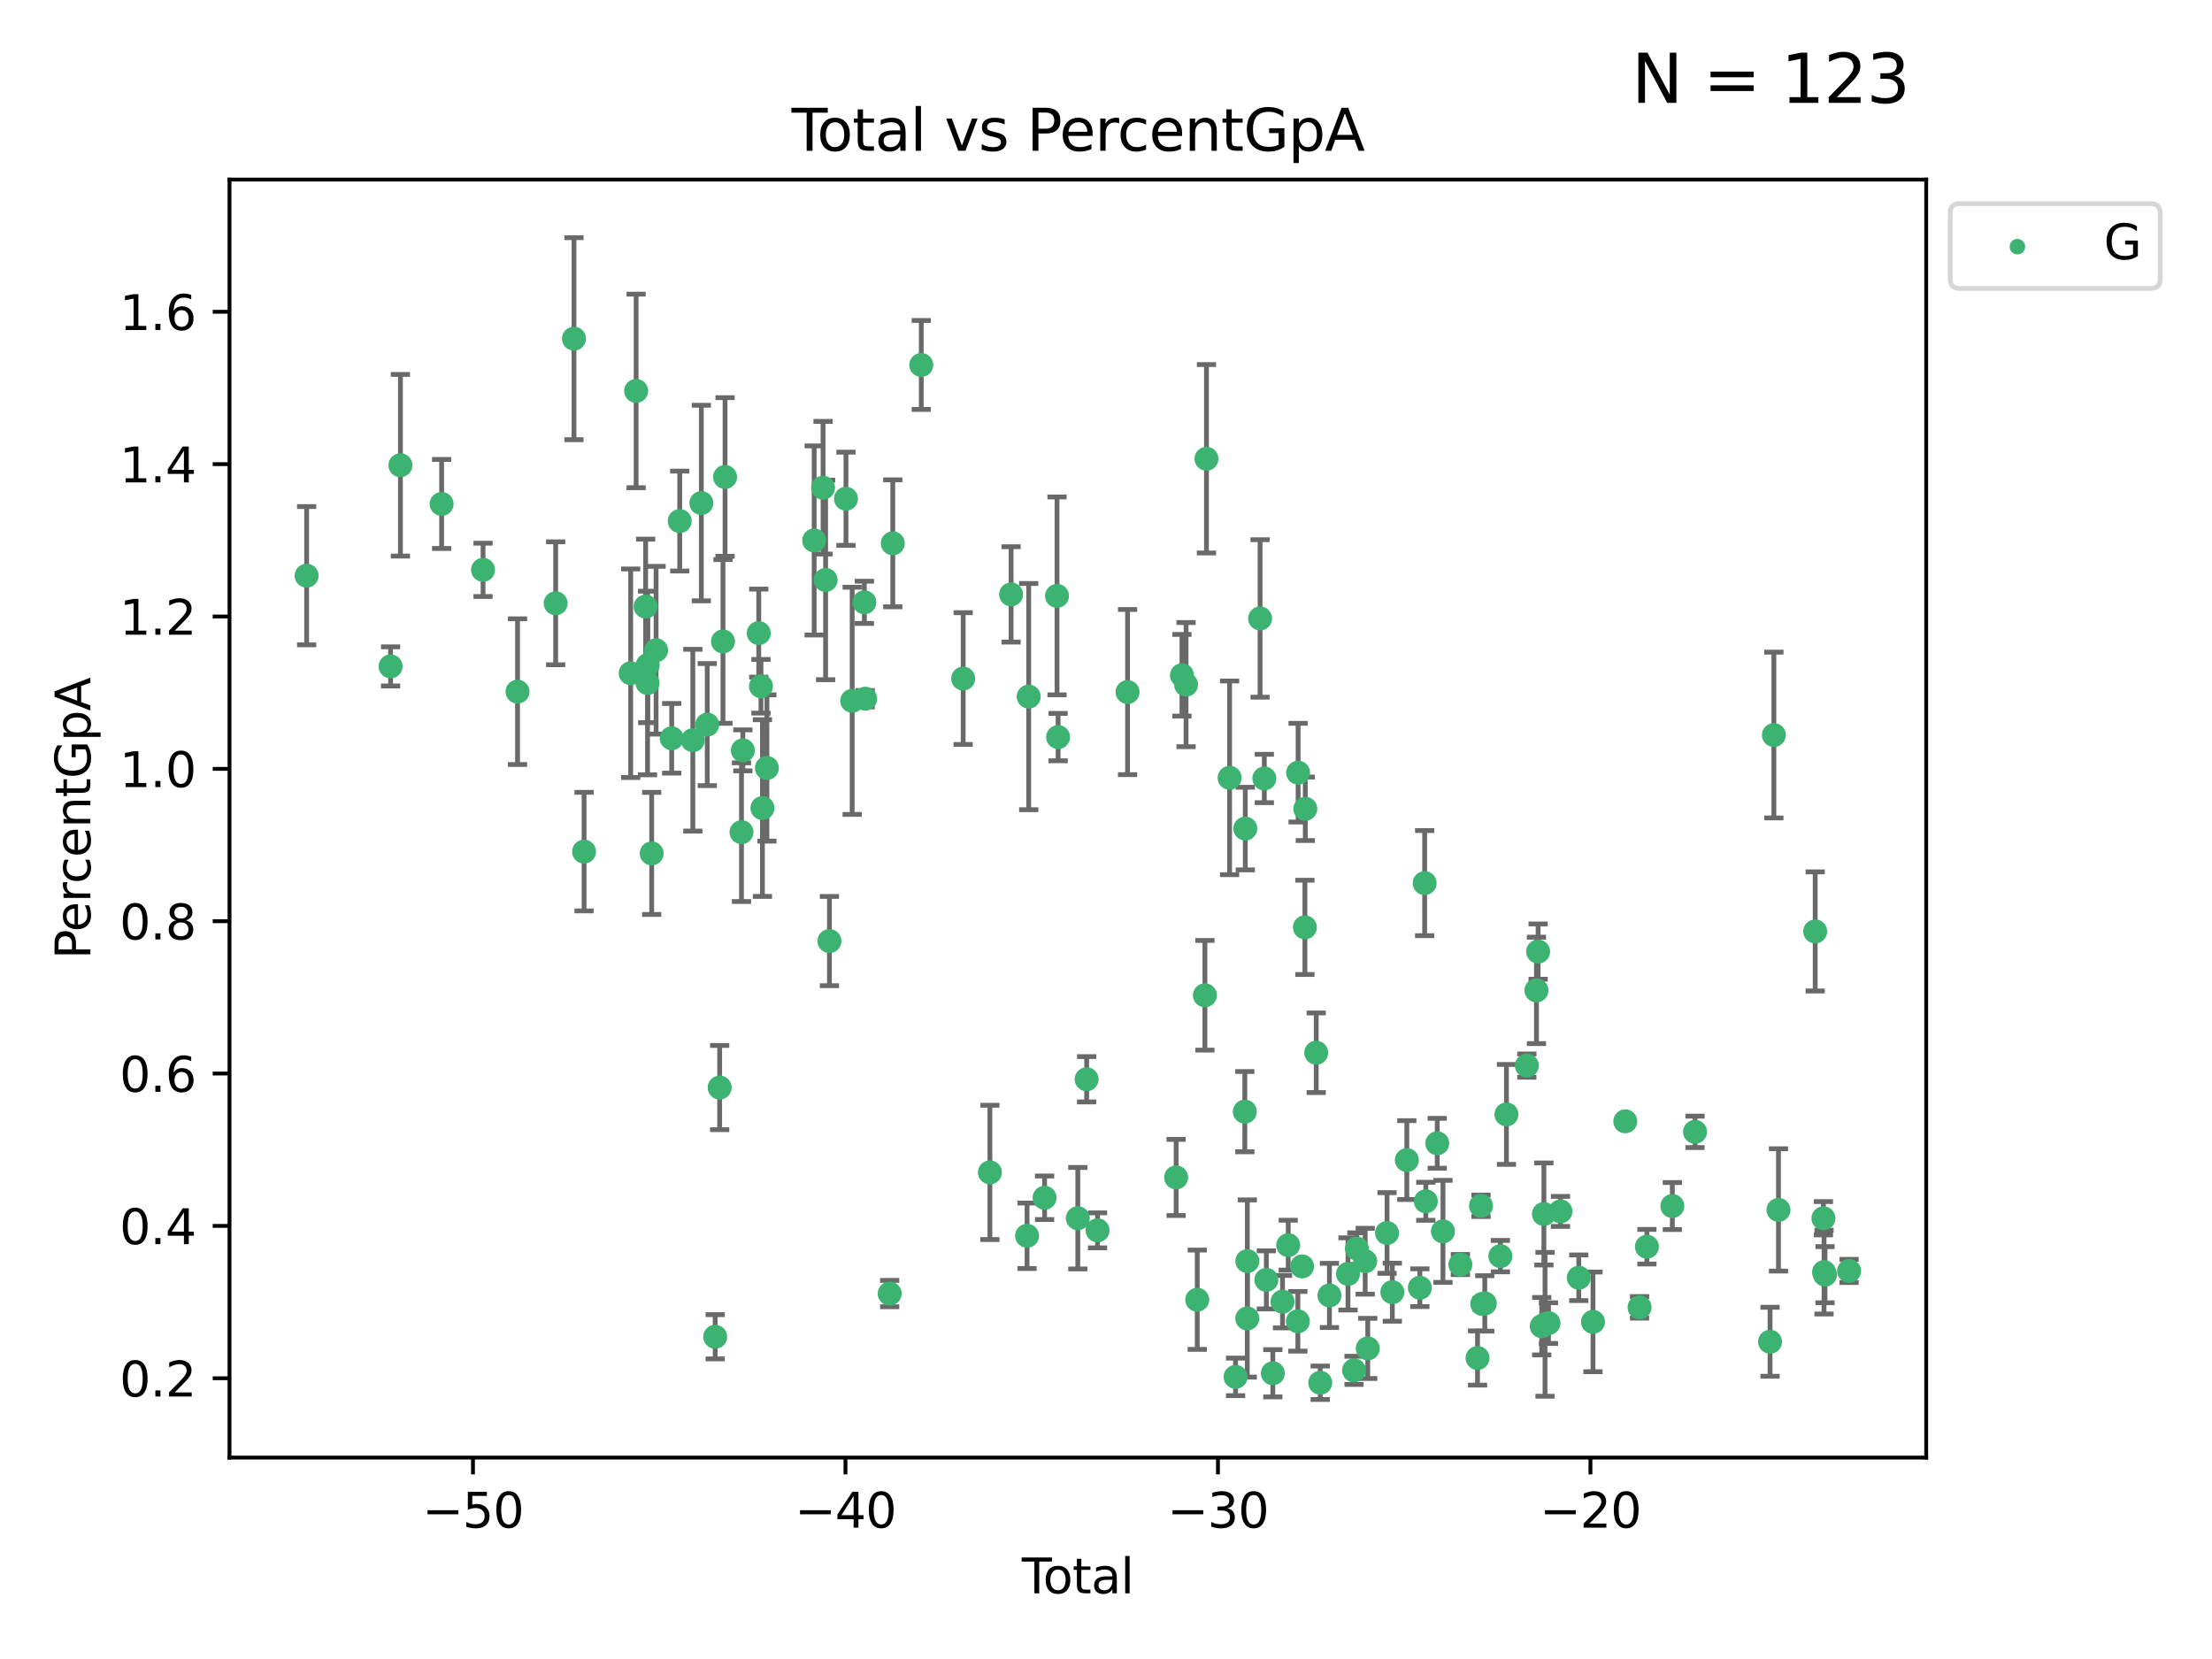 <?xml version="1.0" encoding="utf-8" standalone="no"?>
<!DOCTYPE svg PUBLIC "-//W3C//DTD SVG 1.1//EN"
  "http://www.w3.org/Graphics/SVG/1.1/DTD/svg11.dtd">
<svg xmlns:xlink="http://www.w3.org/1999/xlink" width="460.8pt" height="345.6pt" viewBox="0 0 460.8 345.6" xmlns="http://www.w3.org/2000/svg" version="1.1">
 <defs>
  <style type="text/css">*{stroke-linejoin: round; stroke-linecap: butt}</style>
 </defs>
 <g id="figure_1">
  <g id="patch_1">
   <path d="M 0 345.6 
L 460.8 345.6 
L 460.8 0 
L 0 0 
z
" style="fill: #ffffff"/>
  </g>
  <g id="axes_1">
   <g id="patch_2">
    <path d="M 47.81 303.64 
L 401.26 303.64 
L 401.26 37.411 
L 47.81 37.411 
z
" style="fill: #ffffff"/>
   </g>
   <g id="PathCollection_1">
    <defs>
     <path id="m2b92217fae" d="M 0 1.118 
C 0.297 1.118 0.581 1 0.791 0.791 
C 1 0.581 1.118 0.297 1.118 0 
C 1.118 -0.297 1 -0.581 0.791 -0.791 
C 0.581 -1 0.297 -1.118 0 -1.118 
C -0.297 -1.118 -0.581 -1 -0.791 -0.791 
C -1 -0.581 -1.118 -0.297 -1.118 0 
C -1.118 0.297 -1 0.581 -0.791 0.791 
C -0.581 1 -0.297 1.118 0 1.118 
z
" style="stroke: #3cb371"/>
    </defs>
    <g clip-path="url(#p6628dd1d55)">
     <use xlink:href="#m2b92217fae" x="63.876" y="119.924" style="fill: #3cb371; stroke: #3cb371"/>
     <use xlink:href="#m2b92217fae" x="81.368" y="138.819" style="fill: #3cb371; stroke: #3cb371"/>
     <use xlink:href="#m2b92217fae" x="83.414" y="96.918" style="fill: #3cb371; stroke: #3cb371"/>
     <use xlink:href="#m2b92217fae" x="91.998" y="104.983" style="fill: #3cb371; stroke: #3cb371"/>
     <use xlink:href="#m2b92217fae" x="100.627" y="118.707" style="fill: #3cb371; stroke: #3cb371"/>
     <use xlink:href="#m2b92217fae" x="107.811" y="144.086" style="fill: #3cb371; stroke: #3cb371"/>
     <use xlink:href="#m2b92217fae" x="115.756" y="125.674" style="fill: #3cb371; stroke: #3cb371"/>
     <use xlink:href="#m2b92217fae" x="119.57" y="70.554" style="fill: #3cb371; stroke: #3cb371"/>
     <use xlink:href="#m2b92217fae" x="121.672" y="177.408" style="fill: #3cb371; stroke: #3cb371"/>
     <use xlink:href="#m2b92217fae" x="131.384" y="140.246" style="fill: #3cb371; stroke: #3cb371"/>
     <use xlink:href="#m2b92217fae" x="132.515" y="81.436" style="fill: #3cb371; stroke: #3cb371"/>
     <use xlink:href="#m2b92217fae" x="134.498" y="126.36" style="fill: #3cb371; stroke: #3cb371"/>
     <use xlink:href="#m2b92217fae" x="134.892" y="142.283" style="fill: #3cb371; stroke: #3cb371"/>
     <use xlink:href="#m2b92217fae" x="134.935" y="138.535" style="fill: #3cb371; stroke: #3cb371"/>
     <use xlink:href="#m2b92217fae" x="135.759" y="177.778" style="fill: #3cb371; stroke: #3cb371"/>
     <use xlink:href="#m2b92217fae" x="136.674" y="135.452" style="fill: #3cb371; stroke: #3cb371"/>
     <use xlink:href="#m2b92217fae" x="139.927" y="153.798" style="fill: #3cb371; stroke: #3cb371"/>
     <use xlink:href="#m2b92217fae" x="141.599" y="108.547" style="fill: #3cb371; stroke: #3cb371"/>
     <use xlink:href="#m2b92217fae" x="144.33" y="154.192" style="fill: #3cb371; stroke: #3cb371"/>
     <use xlink:href="#m2b92217fae" x="146.102" y="104.795" style="fill: #3cb371; stroke: #3cb371"/>
     <use xlink:href="#m2b92217fae" x="147.333" y="150.944" style="fill: #3cb371; stroke: #3cb371"/>
     <use xlink:href="#m2b92217fae" x="148.988" y="278.473" style="fill: #3cb371; stroke: #3cb371"/>
     <use xlink:href="#m2b92217fae" x="149.919" y="226.56" style="fill: #3cb371; stroke: #3cb371"/>
     <use xlink:href="#m2b92217fae" x="150.608" y="133.627" style="fill: #3cb371; stroke: #3cb371"/>
     <use xlink:href="#m2b92217fae" x="151.044" y="99.365" style="fill: #3cb371; stroke: #3cb371"/>
     <use xlink:href="#m2b92217fae" x="154.466" y="173.356" style="fill: #3cb371; stroke: #3cb371"/>
     <use xlink:href="#m2b92217fae" x="154.748" y="156.312" style="fill: #3cb371; stroke: #3cb371"/>
     <use xlink:href="#m2b92217fae" x="158.062" y="131.889" style="fill: #3cb371; stroke: #3cb371"/>
     <use xlink:href="#m2b92217fae" x="158.523" y="142.963" style="fill: #3cb371; stroke: #3cb371"/>
     <use xlink:href="#m2b92217fae" x="158.827" y="168.333" style="fill: #3cb371; stroke: #3cb371"/>
     <use xlink:href="#m2b92217fae" x="159.762" y="159.979" style="fill: #3cb371; stroke: #3cb371"/>
     <use xlink:href="#m2b92217fae" x="169.605" y="112.589" style="fill: #3cb371; stroke: #3cb371"/>
     <use xlink:href="#m2b92217fae" x="171.456" y="101.603" style="fill: #3cb371; stroke: #3cb371"/>
     <use xlink:href="#m2b92217fae" x="171.989" y="120.809" style="fill: #3cb371; stroke: #3cb371"/>
     <use xlink:href="#m2b92217fae" x="172.787" y="196.043" style="fill: #3cb371; stroke: #3cb371"/>
     <use xlink:href="#m2b92217fae" x="176.228" y="103.899" style="fill: #3cb371; stroke: #3cb371"/>
     <use xlink:href="#m2b92217fae" x="177.523" y="145.991" style="fill: #3cb371; stroke: #3cb371"/>
     <use xlink:href="#m2b92217fae" x="180.065" y="125.474" style="fill: #3cb371; stroke: #3cb371"/>
     <use xlink:href="#m2b92217fae" x="180.23" y="145.554" style="fill: #3cb371; stroke: #3cb371"/>
     <use xlink:href="#m2b92217fae" x="185.336" y="269.474" style="fill: #3cb371; stroke: #3cb371"/>
     <use xlink:href="#m2b92217fae" x="185.984" y="113.184" style="fill: #3cb371; stroke: #3cb371"/>
     <use xlink:href="#m2b92217fae" x="191.916" y="76.026" style="fill: #3cb371; stroke: #3cb371"/>
     <use xlink:href="#m2b92217fae" x="200.644" y="141.358" style="fill: #3cb371; stroke: #3cb371"/>
     <use xlink:href="#m2b92217fae" x="206.214" y="244.231" style="fill: #3cb371; stroke: #3cb371"/>
     <use xlink:href="#m2b92217fae" x="210.63" y="123.824" style="fill: #3cb371; stroke: #3cb371"/>
     <use xlink:href="#m2b92217fae" x="213.958" y="257.436" style="fill: #3cb371; stroke: #3cb371"/>
     <use xlink:href="#m2b92217fae" x="214.297" y="145.114" style="fill: #3cb371; stroke: #3cb371"/>
     <use xlink:href="#m2b92217fae" x="217.606" y="249.516" style="fill: #3cb371; stroke: #3cb371"/>
     <use xlink:href="#m2b92217fae" x="220.198" y="124.137" style="fill: #3cb371; stroke: #3cb371"/>
     <use xlink:href="#m2b92217fae" x="220.424" y="153.551" style="fill: #3cb371; stroke: #3cb371"/>
     <use xlink:href="#m2b92217fae" x="224.526" y="253.772" style="fill: #3cb371; stroke: #3cb371"/>
     <use xlink:href="#m2b92217fae" x="226.366" y="224.832" style="fill: #3cb371; stroke: #3cb371"/>
     <use xlink:href="#m2b92217fae" x="228.638" y="256.301" style="fill: #3cb371; stroke: #3cb371"/>
     <use xlink:href="#m2b92217fae" x="234.892" y="144.17" style="fill: #3cb371; stroke: #3cb371"/>
     <use xlink:href="#m2b92217fae" x="245.009" y="245.281" style="fill: #3cb371; stroke: #3cb371"/>
     <use xlink:href="#m2b92217fae" x="246.223" y="140.667" style="fill: #3cb371; stroke: #3cb371"/>
     <use xlink:href="#m2b92217fae" x="247.078" y="142.617" style="fill: #3cb371; stroke: #3cb371"/>
     <use xlink:href="#m2b92217fae" x="249.407" y="270.758" style="fill: #3cb371; stroke: #3cb371"/>
     <use xlink:href="#m2b92217fae" x="251.005" y="207.338" style="fill: #3cb371; stroke: #3cb371"/>
     <use xlink:href="#m2b92217fae" x="251.328" y="95.569" style="fill: #3cb371; stroke: #3cb371"/>
     <use xlink:href="#m2b92217fae" x="256.147" y="162.034" style="fill: #3cb371; stroke: #3cb371"/>
     <use xlink:href="#m2b92217fae" x="257.394" y="286.828" style="fill: #3cb371; stroke: #3cb371"/>
     <use xlink:href="#m2b92217fae" x="259.32" y="231.574" style="fill: #3cb371; stroke: #3cb371"/>
     <use xlink:href="#m2b92217fae" x="259.416" y="172.606" style="fill: #3cb371; stroke: #3cb371"/>
     <use xlink:href="#m2b92217fae" x="259.828" y="274.651" style="fill: #3cb371; stroke: #3cb371"/>
     <use xlink:href="#m2b92217fae" x="259.843" y="262.713" style="fill: #3cb371; stroke: #3cb371"/>
     <use xlink:href="#m2b92217fae" x="262.498" y="128.833" style="fill: #3cb371; stroke: #3cb371"/>
     <use xlink:href="#m2b92217fae" x="263.382" y="162.168" style="fill: #3cb371; stroke: #3cb371"/>
     <use xlink:href="#m2b92217fae" x="263.803" y="266.624" style="fill: #3cb371; stroke: #3cb371"/>
     <use xlink:href="#m2b92217fae" x="265.153" y="286.077" style="fill: #3cb371; stroke: #3cb371"/>
     <use xlink:href="#m2b92217fae" x="267.173" y="271.162" style="fill: #3cb371; stroke: #3cb371"/>
     <use xlink:href="#m2b92217fae" x="268.358" y="259.386" style="fill: #3cb371; stroke: #3cb371"/>
     <use xlink:href="#m2b92217fae" x="270.37" y="275.249" style="fill: #3cb371; stroke: #3cb371"/>
     <use xlink:href="#m2b92217fae" x="270.42" y="160.963" style="fill: #3cb371; stroke: #3cb371"/>
     <use xlink:href="#m2b92217fae" x="271.25" y="263.81" style="fill: #3cb371; stroke: #3cb371"/>
     <use xlink:href="#m2b92217fae" x="271.837" y="193.186" style="fill: #3cb371; stroke: #3cb371"/>
     <use xlink:href="#m2b92217fae" x="271.918" y="168.485" style="fill: #3cb371; stroke: #3cb371"/>
     <use xlink:href="#m2b92217fae" x="274.191" y="219.305" style="fill: #3cb371; stroke: #3cb371"/>
     <use xlink:href="#m2b92217fae" x="275.027" y="288.054" style="fill: #3cb371; stroke: #3cb371"/>
     <use xlink:href="#m2b92217fae" x="276.946" y="269.865" style="fill: #3cb371; stroke: #3cb371"/>
     <use xlink:href="#m2b92217fae" x="280.813" y="265.377" style="fill: #3cb371; stroke: #3cb371"/>
     <use xlink:href="#m2b92217fae" x="282.07" y="285.471" style="fill: #3cb371; stroke: #3cb371"/>
     <use xlink:href="#m2b92217fae" x="282.663" y="260.099" style="fill: #3cb371; stroke: #3cb371"/>
     <use xlink:href="#m2b92217fae" x="284.396" y="262.735" style="fill: #3cb371; stroke: #3cb371"/>
     <use xlink:href="#m2b92217fae" x="284.926" y="280.898" style="fill: #3cb371; stroke: #3cb371"/>
     <use xlink:href="#m2b92217fae" x="288.947" y="256.856" style="fill: #3cb371; stroke: #3cb371"/>
     <use xlink:href="#m2b92217fae" x="290.046" y="269.185" style="fill: #3cb371; stroke: #3cb371"/>
     <use xlink:href="#m2b92217fae" x="293.065" y="241.666" style="fill: #3cb371; stroke: #3cb371"/>
     <use xlink:href="#m2b92217fae" x="295.787" y="268.256" style="fill: #3cb371; stroke: #3cb371"/>
     <use xlink:href="#m2b92217fae" x="296.779" y="183.97" style="fill: #3cb371; stroke: #3cb371"/>
     <use xlink:href="#m2b92217fae" x="297.023" y="250.25" style="fill: #3cb371; stroke: #3cb371"/>
     <use xlink:href="#m2b92217fae" x="299.405" y="238.164" style="fill: #3cb371; stroke: #3cb371"/>
     <use xlink:href="#m2b92217fae" x="300.596" y="256.518" style="fill: #3cb371; stroke: #3cb371"/>
     <use xlink:href="#m2b92217fae" x="304.223" y="263.427" style="fill: #3cb371; stroke: #3cb371"/>
     <use xlink:href="#m2b92217fae" x="307.797" y="282.895" style="fill: #3cb371; stroke: #3cb371"/>
     <use xlink:href="#m2b92217fae" x="308.524" y="251.184" style="fill: #3cb371; stroke: #3cb371"/>
     <use xlink:href="#m2b92217fae" x="308.785" y="271.633" style="fill: #3cb371; stroke: #3cb371"/>
     <use xlink:href="#m2b92217fae" x="309.307" y="271.526" style="fill: #3cb371; stroke: #3cb371"/>
     <use xlink:href="#m2b92217fae" x="312.557" y="261.676" style="fill: #3cb371; stroke: #3cb371"/>
     <use xlink:href="#m2b92217fae" x="313.819" y="232.152" style="fill: #3cb371; stroke: #3cb371"/>
     <use xlink:href="#m2b92217fae" x="318.071" y="221.986" style="fill: #3cb371; stroke: #3cb371"/>
     <use xlink:href="#m2b92217fae" x="320.07" y="206.316" style="fill: #3cb371; stroke: #3cb371"/>
     <use xlink:href="#m2b92217fae" x="320.418" y="198.229" style="fill: #3cb371; stroke: #3cb371"/>
     <use xlink:href="#m2b92217fae" x="321.169" y="276.268" style="fill: #3cb371; stroke: #3cb371"/>
     <use xlink:href="#m2b92217fae" x="321.62" y="252.897" style="fill: #3cb371; stroke: #3cb371"/>
     <use xlink:href="#m2b92217fae" x="321.856" y="275.881" style="fill: #3cb371; stroke: #3cb371"/>
     <use xlink:href="#m2b92217fae" x="322.577" y="275.628" style="fill: #3cb371; stroke: #3cb371"/>
     <use xlink:href="#m2b92217fae" x="325.074" y="252.358" style="fill: #3cb371; stroke: #3cb371"/>
     <use xlink:href="#m2b92217fae" x="328.889" y="266.176" style="fill: #3cb371; stroke: #3cb371"/>
     <use xlink:href="#m2b92217fae" x="331.849" y="275.372" style="fill: #3cb371; stroke: #3cb371"/>
     <use xlink:href="#m2b92217fae" x="338.577" y="233.591" style="fill: #3cb371; stroke: #3cb371"/>
     <use xlink:href="#m2b92217fae" x="341.553" y="272.344" style="fill: #3cb371; stroke: #3cb371"/>
     <use xlink:href="#m2b92217fae" x="343.082" y="259.712" style="fill: #3cb371; stroke: #3cb371"/>
     <use xlink:href="#m2b92217fae" x="348.38" y="251.243" style="fill: #3cb371; stroke: #3cb371"/>
     <use xlink:href="#m2b92217fae" x="353.105" y="235.783" style="fill: #3cb371; stroke: #3cb371"/>
     <use xlink:href="#m2b92217fae" x="368.733" y="279.511" style="fill: #3cb371; stroke: #3cb371"/>
     <use xlink:href="#m2b92217fae" x="369.532" y="153.124" style="fill: #3cb371; stroke: #3cb371"/>
     <use xlink:href="#m2b92217fae" x="370.489" y="252.045" style="fill: #3cb371; stroke: #3cb371"/>
     <use xlink:href="#m2b92217fae" x="378.137" y="194.034" style="fill: #3cb371; stroke: #3cb371"/>
     <use xlink:href="#m2b92217fae" x="379.849" y="253.786" style="fill: #3cb371; stroke: #3cb371"/>
     <use xlink:href="#m2b92217fae" x="379.981" y="265.003" style="fill: #3cb371; stroke: #3cb371"/>
     <use xlink:href="#m2b92217fae" x="380.184" y="265.54" style="fill: #3cb371; stroke: #3cb371"/>
     <use xlink:href="#m2b92217fae" x="385.194" y="264.763" style="fill: #3cb371; stroke: #3cb371"/>
    </g>
   </g>
   <g id="matplotlib.axis_1">
    <g id="xtick_1">
     <g id="line2d_1">
      <defs>
       <path id="m14f912f8ce" d="M 0 0 
L 0 3.5 
" style="stroke: #000000; stroke-width: 0.8"/>
      </defs>
      <g>
       <use xlink:href="#m14f912f8ce" x="98.528" y="303.64" style="stroke: #000000; stroke-width: 0.8"/>
      </g>
     </g>
     <g id="text_1">
      <!-- −50 -->
      <g transform="translate(87.976 318.238) scale(0.1 -0.1)">
       <defs>
        <path id="DejaVuSans-2212" d="M 678 2272 
L 4684 2272 
L 4684 1741 
L 678 1741 
L 678 2272 
z
" transform="scale(0.016)"/>
        <path id="DejaVuSans-35" d="M 691 4666 
L 3169 4666 
L 3169 4134 
L 1269 4134 
L 1269 2991 
Q 1406 3038 1543 3061 
Q 1681 3084 1819 3084 
Q 2600 3084 3056 2656 
Q 3513 2228 3513 1497 
Q 3513 744 3044 326 
Q 2575 -91 1722 -91 
Q 1428 -91 1123 -41 
Q 819 9 494 109 
L 494 744 
Q 775 591 1075 516 
Q 1375 441 1709 441 
Q 2250 441 2565 725 
Q 2881 1009 2881 1497 
Q 2881 1984 2565 2268 
Q 2250 2553 1709 2553 
Q 1456 2553 1204 2497 
Q 953 2441 691 2322 
L 691 4666 
z
" transform="scale(0.016)"/>
        <path id="DejaVuSans-30" d="M 2034 4250 
Q 1547 4250 1301 3770 
Q 1056 3291 1056 2328 
Q 1056 1369 1301 889 
Q 1547 409 2034 409 
Q 2525 409 2770 889 
Q 3016 1369 3016 2328 
Q 3016 3291 2770 3770 
Q 2525 4250 2034 4250 
z
M 2034 4750 
Q 2819 4750 3233 4129 
Q 3647 3509 3647 2328 
Q 3647 1150 3233 529 
Q 2819 -91 2034 -91 
Q 1250 -91 836 529 
Q 422 1150 422 2328 
Q 422 3509 836 4129 
Q 1250 4750 2034 4750 
z
" transform="scale(0.016)"/>
       </defs>
       <use xlink:href="#DejaVuSans-2212"/>
       <use xlink:href="#DejaVuSans-35" x="83.789"/>
       <use xlink:href="#DejaVuSans-30" x="147.412"/>
      </g>
     </g>
    </g>
    <g id="xtick_2">
     <g id="line2d_2">
      <g>
       <use xlink:href="#m14f912f8ce" x="176.125" y="303.64" style="stroke: #000000; stroke-width: 0.8"/>
      </g>
     </g>
     <g id="text_2">
      <!-- −40 -->
      <g transform="translate(165.573 318.238) scale(0.1 -0.1)">
       <defs>
        <path id="DejaVuSans-34" d="M 2419 4116 
L 825 1625 
L 2419 1625 
L 2419 4116 
z
M 2253 4666 
L 3047 4666 
L 3047 1625 
L 3713 1625 
L 3713 1100 
L 3047 1100 
L 3047 0 
L 2419 0 
L 2419 1100 
L 313 1100 
L 313 1709 
L 2253 4666 
z
" transform="scale(0.016)"/>
       </defs>
       <use xlink:href="#DejaVuSans-2212"/>
       <use xlink:href="#DejaVuSans-34" x="83.789"/>
       <use xlink:href="#DejaVuSans-30" x="147.412"/>
      </g>
     </g>
    </g>
    <g id="xtick_3">
     <g id="line2d_3">
      <g>
       <use xlink:href="#m14f912f8ce" x="253.722" y="303.64" style="stroke: #000000; stroke-width: 0.8"/>
      </g>
     </g>
     <g id="text_3">
      <!-- −30 -->
      <g transform="translate(243.17 318.238) scale(0.1 -0.1)">
       <defs>
        <path id="DejaVuSans-33" d="M 2597 2516 
Q 3050 2419 3304 2112 
Q 3559 1806 3559 1356 
Q 3559 666 3084 287 
Q 2609 -91 1734 -91 
Q 1441 -91 1130 -33 
Q 819 25 488 141 
L 488 750 
Q 750 597 1062 519 
Q 1375 441 1716 441 
Q 2309 441 2620 675 
Q 2931 909 2931 1356 
Q 2931 1769 2642 2001 
Q 2353 2234 1838 2234 
L 1294 2234 
L 1294 2753 
L 1863 2753 
Q 2328 2753 2575 2939 
Q 2822 3125 2822 3475 
Q 2822 3834 2567 4026 
Q 2313 4219 1838 4219 
Q 1578 4219 1281 4162 
Q 984 4106 628 3988 
L 628 4550 
Q 988 4650 1302 4700 
Q 1616 4750 1894 4750 
Q 2613 4750 3031 4423 
Q 3450 4097 3450 3541 
Q 3450 3153 3228 2886 
Q 3006 2619 2597 2516 
z
" transform="scale(0.016)"/>
       </defs>
       <use xlink:href="#DejaVuSans-2212"/>
       <use xlink:href="#DejaVuSans-33" x="83.789"/>
       <use xlink:href="#DejaVuSans-30" x="147.412"/>
      </g>
     </g>
    </g>
    <g id="xtick_4">
     <g id="line2d_4">
      <g>
       <use xlink:href="#m14f912f8ce" x="331.319" y="303.64" style="stroke: #000000; stroke-width: 0.8"/>
      </g>
     </g>
     <g id="text_4">
      <!-- −20 -->
      <g transform="translate(320.767 318.238) scale(0.1 -0.1)">
       <defs>
        <path id="DejaVuSans-32" d="M 1228 531 
L 3431 531 
L 3431 0 
L 469 0 
L 469 531 
Q 828 903 1448 1529 
Q 2069 2156 2228 2338 
Q 2531 2678 2651 2914 
Q 2772 3150 2772 3378 
Q 2772 3750 2511 3984 
Q 2250 4219 1831 4219 
Q 1534 4219 1204 4116 
Q 875 4013 500 3803 
L 500 4441 
Q 881 4594 1212 4672 
Q 1544 4750 1819 4750 
Q 2544 4750 2975 4387 
Q 3406 4025 3406 3419 
Q 3406 3131 3298 2873 
Q 3191 2616 2906 2266 
Q 2828 2175 2409 1742 
Q 1991 1309 1228 531 
z
" transform="scale(0.016)"/>
       </defs>
       <use xlink:href="#DejaVuSans-2212"/>
       <use xlink:href="#DejaVuSans-32" x="83.789"/>
       <use xlink:href="#DejaVuSans-30" x="147.412"/>
      </g>
     </g>
    </g>
    <g id="text_5">
     <!-- Total -->
     <g transform="translate(212.858 331.917) scale(0.1 -0.1)">
      <defs>
       <path id="DejaVuSans-54" d="M -19 4666 
L 3928 4666 
L 3928 4134 
L 2272 4134 
L 2272 0 
L 1638 0 
L 1638 4134 
L -19 4134 
L -19 4666 
z
" transform="scale(0.016)"/>
       <path id="DejaVuSans-6f" d="M 1959 3097 
Q 1497 3097 1228 2736 
Q 959 2375 959 1747 
Q 959 1119 1226 758 
Q 1494 397 1959 397 
Q 2419 397 2687 759 
Q 2956 1122 2956 1747 
Q 2956 2369 2687 2733 
Q 2419 3097 1959 3097 
z
M 1959 3584 
Q 2709 3584 3137 3096 
Q 3566 2609 3566 1747 
Q 3566 888 3137 398 
Q 2709 -91 1959 -91 
Q 1206 -91 779 398 
Q 353 888 353 1747 
Q 353 2609 779 3096 
Q 1206 3584 1959 3584 
z
" transform="scale(0.016)"/>
       <path id="DejaVuSans-74" d="M 1172 4494 
L 1172 3500 
L 2356 3500 
L 2356 3053 
L 1172 3053 
L 1172 1153 
Q 1172 725 1289 603 
Q 1406 481 1766 481 
L 2356 481 
L 2356 0 
L 1766 0 
Q 1100 0 847 248 
Q 594 497 594 1153 
L 594 3053 
L 172 3053 
L 172 3500 
L 594 3500 
L 594 4494 
L 1172 4494 
z
" transform="scale(0.016)"/>
       <path id="DejaVuSans-61" d="M 2194 1759 
Q 1497 1759 1228 1600 
Q 959 1441 959 1056 
Q 959 750 1161 570 
Q 1363 391 1709 391 
Q 2188 391 2477 730 
Q 2766 1069 2766 1631 
L 2766 1759 
L 2194 1759 
z
M 3341 1997 
L 3341 0 
L 2766 0 
L 2766 531 
Q 2569 213 2275 61 
Q 1981 -91 1556 -91 
Q 1019 -91 701 211 
Q 384 513 384 1019 
Q 384 1609 779 1909 
Q 1175 2209 1959 2209 
L 2766 2209 
L 2766 2266 
Q 2766 2663 2505 2880 
Q 2244 3097 1772 3097 
Q 1472 3097 1187 3025 
Q 903 2953 641 2809 
L 641 3341 
Q 956 3463 1253 3523 
Q 1550 3584 1831 3584 
Q 2591 3584 2966 3190 
Q 3341 2797 3341 1997 
z
" transform="scale(0.016)"/>
       <path id="DejaVuSans-6c" d="M 603 4863 
L 1178 4863 
L 1178 0 
L 603 0 
L 603 4863 
z
" transform="scale(0.016)"/>
      </defs>
      <use xlink:href="#DejaVuSans-54"/>
      <use xlink:href="#DejaVuSans-6f" x="44.084"/>
      <use xlink:href="#DejaVuSans-74" x="105.266"/>
      <use xlink:href="#DejaVuSans-61" x="144.475"/>
      <use xlink:href="#DejaVuSans-6c" x="205.754"/>
     </g>
    </g>
   </g>
   <g id="matplotlib.axis_2">
    <g id="ytick_1">
     <g id="line2d_5">
      <defs>
       <path id="m5842c6a535" d="M 0 0 
L -3.5 0 
" style="stroke: #000000; stroke-width: 0.8"/>
      </defs>
      <g>
       <use xlink:href="#m5842c6a535" x="47.81" y="287.116" style="stroke: #000000; stroke-width: 0.8"/>
      </g>
     </g>
     <g id="text_6">
      <!-- 0.2 -->
      <g transform="translate(24.907 290.916) scale(0.1 -0.1)">
       <defs>
        <path id="DejaVuSans-2e" d="M 684 794 
L 1344 794 
L 1344 0 
L 684 0 
L 684 794 
z
" transform="scale(0.016)"/>
       </defs>
       <use xlink:href="#DejaVuSans-30"/>
       <use xlink:href="#DejaVuSans-2e" x="63.623"/>
       <use xlink:href="#DejaVuSans-32" x="95.41"/>
      </g>
     </g>
    </g>
    <g id="ytick_2">
     <g id="line2d_6">
      <g>
       <use xlink:href="#m5842c6a535" x="47.81" y="255.378" style="stroke: #000000; stroke-width: 0.8"/>
      </g>
     </g>
     <g id="text_7">
      <!-- 0.4 -->
      <g transform="translate(24.907 259.177) scale(0.1 -0.1)">
       <use xlink:href="#DejaVuSans-30"/>
       <use xlink:href="#DejaVuSans-2e" x="63.623"/>
       <use xlink:href="#DejaVuSans-34" x="95.41"/>
      </g>
     </g>
    </g>
    <g id="ytick_3">
     <g id="line2d_7">
      <g>
       <use xlink:href="#m5842c6a535" x="47.81" y="223.639" style="stroke: #000000; stroke-width: 0.8"/>
      </g>
     </g>
     <g id="text_8">
      <!-- 0.6 -->
      <g transform="translate(24.907 227.439) scale(0.1 -0.1)">
       <defs>
        <path id="DejaVuSans-36" d="M 2113 2584 
Q 1688 2584 1439 2293 
Q 1191 2003 1191 1497 
Q 1191 994 1439 701 
Q 1688 409 2113 409 
Q 2538 409 2786 701 
Q 3034 994 3034 1497 
Q 3034 2003 2786 2293 
Q 2538 2584 2113 2584 
z
M 3366 4563 
L 3366 3988 
Q 3128 4100 2886 4159 
Q 2644 4219 2406 4219 
Q 1781 4219 1451 3797 
Q 1122 3375 1075 2522 
Q 1259 2794 1537 2939 
Q 1816 3084 2150 3084 
Q 2853 3084 3261 2657 
Q 3669 2231 3669 1497 
Q 3669 778 3244 343 
Q 2819 -91 2113 -91 
Q 1303 -91 875 529 
Q 447 1150 447 2328 
Q 447 3434 972 4092 
Q 1497 4750 2381 4750 
Q 2619 4750 2861 4703 
Q 3103 4656 3366 4563 
z
" transform="scale(0.016)"/>
       </defs>
       <use xlink:href="#DejaVuSans-30"/>
       <use xlink:href="#DejaVuSans-2e" x="63.623"/>
       <use xlink:href="#DejaVuSans-36" x="95.41"/>
      </g>
     </g>
    </g>
    <g id="ytick_4">
     <g id="line2d_8">
      <g>
       <use xlink:href="#m5842c6a535" x="47.81" y="191.901" style="stroke: #000000; stroke-width: 0.8"/>
      </g>
     </g>
     <g id="text_9">
      <!-- 0.8 -->
      <g transform="translate(24.907 195.7) scale(0.1 -0.1)">
       <defs>
        <path id="DejaVuSans-38" d="M 2034 2216 
Q 1584 2216 1326 1975 
Q 1069 1734 1069 1313 
Q 1069 891 1326 650 
Q 1584 409 2034 409 
Q 2484 409 2743 651 
Q 3003 894 3003 1313 
Q 3003 1734 2745 1975 
Q 2488 2216 2034 2216 
z
M 1403 2484 
Q 997 2584 770 2862 
Q 544 3141 544 3541 
Q 544 4100 942 4425 
Q 1341 4750 2034 4750 
Q 2731 4750 3128 4425 
Q 3525 4100 3525 3541 
Q 3525 3141 3298 2862 
Q 3072 2584 2669 2484 
Q 3125 2378 3379 2068 
Q 3634 1759 3634 1313 
Q 3634 634 3220 271 
Q 2806 -91 2034 -91 
Q 1263 -91 848 271 
Q 434 634 434 1313 
Q 434 1759 690 2068 
Q 947 2378 1403 2484 
z
M 1172 3481 
Q 1172 3119 1398 2916 
Q 1625 2713 2034 2713 
Q 2441 2713 2670 2916 
Q 2900 3119 2900 3481 
Q 2900 3844 2670 4047 
Q 2441 4250 2034 4250 
Q 1625 4250 1398 4047 
Q 1172 3844 1172 3481 
z
" transform="scale(0.016)"/>
       </defs>
       <use xlink:href="#DejaVuSans-30"/>
       <use xlink:href="#DejaVuSans-2e" x="63.623"/>
       <use xlink:href="#DejaVuSans-38" x="95.41"/>
      </g>
     </g>
    </g>
    <g id="ytick_5">
     <g id="line2d_9">
      <g>
       <use xlink:href="#m5842c6a535" x="47.81" y="160.163" style="stroke: #000000; stroke-width: 0.8"/>
      </g>
     </g>
     <g id="text_10">
      <!-- 1.0 -->
      <g transform="translate(24.907 163.962) scale(0.1 -0.1)">
       <defs>
        <path id="DejaVuSans-31" d="M 794 531 
L 1825 531 
L 1825 4091 
L 703 3866 
L 703 4441 
L 1819 4666 
L 2450 4666 
L 2450 531 
L 3481 531 
L 3481 0 
L 794 0 
L 794 531 
z
" transform="scale(0.016)"/>
       </defs>
       <use xlink:href="#DejaVuSans-31"/>
       <use xlink:href="#DejaVuSans-2e" x="63.623"/>
       <use xlink:href="#DejaVuSans-30" x="95.41"/>
      </g>
     </g>
    </g>
    <g id="ytick_6">
     <g id="line2d_10">
      <g>
       <use xlink:href="#m5842c6a535" x="47.81" y="128.424" style="stroke: #000000; stroke-width: 0.8"/>
      </g>
     </g>
     <g id="text_11">
      <!-- 1.2 -->
      <g transform="translate(24.907 132.223) scale(0.1 -0.1)">
       <use xlink:href="#DejaVuSans-31"/>
       <use xlink:href="#DejaVuSans-2e" x="63.623"/>
       <use xlink:href="#DejaVuSans-32" x="95.41"/>
      </g>
     </g>
    </g>
    <g id="ytick_7">
     <g id="line2d_11">
      <g>
       <use xlink:href="#m5842c6a535" x="47.81" y="96.686" style="stroke: #000000; stroke-width: 0.8"/>
      </g>
     </g>
     <g id="text_12">
      <!-- 1.4 -->
      <g transform="translate(24.907 100.485) scale(0.1 -0.1)">
       <use xlink:href="#DejaVuSans-31"/>
       <use xlink:href="#DejaVuSans-2e" x="63.623"/>
       <use xlink:href="#DejaVuSans-34" x="95.41"/>
      </g>
     </g>
    </g>
    <g id="ytick_8">
     <g id="line2d_12">
      <g>
       <use xlink:href="#m5842c6a535" x="47.81" y="64.947" style="stroke: #000000; stroke-width: 0.8"/>
      </g>
     </g>
     <g id="text_13">
      <!-- 1.6 -->
      <g transform="translate(24.907 68.746) scale(0.1 -0.1)">
       <use xlink:href="#DejaVuSans-31"/>
       <use xlink:href="#DejaVuSans-2e" x="63.623"/>
       <use xlink:href="#DejaVuSans-36" x="95.41"/>
      </g>
     </g>
    </g>
    <g id="text_14">
     <!-- PercentGpA -->
     <g transform="translate(18.827 199.802) rotate(-90) scale(0.1 -0.1)">
      <defs>
       <path id="DejaVuSans-50" d="M 1259 4147 
L 1259 2394 
L 2053 2394 
Q 2494 2394 2734 2622 
Q 2975 2850 2975 3272 
Q 2975 3691 2734 3919 
Q 2494 4147 2053 4147 
L 1259 4147 
z
M 628 4666 
L 2053 4666 
Q 2838 4666 3239 4311 
Q 3641 3956 3641 3272 
Q 3641 2581 3239 2228 
Q 2838 1875 2053 1875 
L 1259 1875 
L 1259 0 
L 628 0 
L 628 4666 
z
" transform="scale(0.016)"/>
       <path id="DejaVuSans-65" d="M 3597 1894 
L 3597 1613 
L 953 1613 
Q 991 1019 1311 708 
Q 1631 397 2203 397 
Q 2534 397 2845 478 
Q 3156 559 3463 722 
L 3463 178 
Q 3153 47 2828 -22 
Q 2503 -91 2169 -91 
Q 1331 -91 842 396 
Q 353 884 353 1716 
Q 353 2575 817 3079 
Q 1281 3584 2069 3584 
Q 2775 3584 3186 3129 
Q 3597 2675 3597 1894 
z
M 3022 2063 
Q 3016 2534 2758 2815 
Q 2500 3097 2075 3097 
Q 1594 3097 1305 2825 
Q 1016 2553 972 2059 
L 3022 2063 
z
" transform="scale(0.016)"/>
       <path id="DejaVuSans-72" d="M 2631 2963 
Q 2534 3019 2420 3045 
Q 2306 3072 2169 3072 
Q 1681 3072 1420 2755 
Q 1159 2438 1159 1844 
L 1159 0 
L 581 0 
L 581 3500 
L 1159 3500 
L 1159 2956 
Q 1341 3275 1631 3429 
Q 1922 3584 2338 3584 
Q 2397 3584 2469 3576 
Q 2541 3569 2628 3553 
L 2631 2963 
z
" transform="scale(0.016)"/>
       <path id="DejaVuSans-63" d="M 3122 3366 
L 3122 2828 
Q 2878 2963 2633 3030 
Q 2388 3097 2138 3097 
Q 1578 3097 1268 2742 
Q 959 2388 959 1747 
Q 959 1106 1268 751 
Q 1578 397 2138 397 
Q 2388 397 2633 464 
Q 2878 531 3122 666 
L 3122 134 
Q 2881 22 2623 -34 
Q 2366 -91 2075 -91 
Q 1284 -91 818 406 
Q 353 903 353 1747 
Q 353 2603 823 3093 
Q 1294 3584 2113 3584 
Q 2378 3584 2631 3529 
Q 2884 3475 3122 3366 
z
" transform="scale(0.016)"/>
       <path id="DejaVuSans-6e" d="M 3513 2113 
L 3513 0 
L 2938 0 
L 2938 2094 
Q 2938 2591 2744 2837 
Q 2550 3084 2163 3084 
Q 1697 3084 1428 2787 
Q 1159 2491 1159 1978 
L 1159 0 
L 581 0 
L 581 3500 
L 1159 3500 
L 1159 2956 
Q 1366 3272 1645 3428 
Q 1925 3584 2291 3584 
Q 2894 3584 3203 3211 
Q 3513 2838 3513 2113 
z
" transform="scale(0.016)"/>
       <path id="DejaVuSans-47" d="M 3809 666 
L 3809 1919 
L 2778 1919 
L 2778 2438 
L 4434 2438 
L 4434 434 
Q 4069 175 3628 42 
Q 3188 -91 2688 -91 
Q 1594 -91 976 548 
Q 359 1188 359 2328 
Q 359 3472 976 4111 
Q 1594 4750 2688 4750 
Q 3144 4750 3555 4637 
Q 3966 4525 4313 4306 
L 4313 3634 
Q 3963 3931 3569 4081 
Q 3175 4231 2741 4231 
Q 1884 4231 1454 3753 
Q 1025 3275 1025 2328 
Q 1025 1384 1454 906 
Q 1884 428 2741 428 
Q 3075 428 3337 486 
Q 3600 544 3809 666 
z
" transform="scale(0.016)"/>
       <path id="DejaVuSans-70" d="M 1159 525 
L 1159 -1331 
L 581 -1331 
L 581 3500 
L 1159 3500 
L 1159 2969 
Q 1341 3281 1617 3432 
Q 1894 3584 2278 3584 
Q 2916 3584 3314 3078 
Q 3713 2572 3713 1747 
Q 3713 922 3314 415 
Q 2916 -91 2278 -91 
Q 1894 -91 1617 61 
Q 1341 213 1159 525 
z
M 3116 1747 
Q 3116 2381 2855 2742 
Q 2594 3103 2138 3103 
Q 1681 3103 1420 2742 
Q 1159 2381 1159 1747 
Q 1159 1113 1420 752 
Q 1681 391 2138 391 
Q 2594 391 2855 752 
Q 3116 1113 3116 1747 
z
" transform="scale(0.016)"/>
       <path id="DejaVuSans-41" d="M 2188 4044 
L 1331 1722 
L 3047 1722 
L 2188 4044 
z
M 1831 4666 
L 2547 4666 
L 4325 0 
L 3669 0 
L 3244 1197 
L 1141 1197 
L 716 0 
L 50 0 
L 1831 4666 
z
" transform="scale(0.016)"/>
      </defs>
      <use xlink:href="#DejaVuSans-50"/>
      <use xlink:href="#DejaVuSans-65" x="56.678"/>
      <use xlink:href="#DejaVuSans-72" x="118.201"/>
      <use xlink:href="#DejaVuSans-63" x="157.064"/>
      <use xlink:href="#DejaVuSans-65" x="212.045"/>
      <use xlink:href="#DejaVuSans-6e" x="273.568"/>
      <use xlink:href="#DejaVuSans-74" x="336.947"/>
      <use xlink:href="#DejaVuSans-47" x="376.156"/>
      <use xlink:href="#DejaVuSans-70" x="453.646"/>
      <use xlink:href="#DejaVuSans-41" x="517.123"/>
     </g>
    </g>
   </g>
   <g id="LineCollection_1">
    <path d="M 63.876 134.327 
L 63.876 105.521 
" clip-path="url(#p6628dd1d55)" style="fill: none; stroke: #696969"/>
    <path d="M 81.368 142.897 
L 81.368 134.741 
" clip-path="url(#p6628dd1d55)" style="fill: none; stroke: #696969"/>
    <path d="M 83.414 115.841 
L 83.414 77.994 
" clip-path="url(#p6628dd1d55)" style="fill: none; stroke: #696969"/>
    <path d="M 91.998 114.255 
L 91.998 95.711 
" clip-path="url(#p6628dd1d55)" style="fill: none; stroke: #696969"/>
    <path d="M 100.627 124.26 
L 100.627 113.154 
" clip-path="url(#p6628dd1d55)" style="fill: none; stroke: #696969"/>
    <path d="M 107.811 159.261 
L 107.811 128.911 
" clip-path="url(#p6628dd1d55)" style="fill: none; stroke: #696969"/>
    <path d="M 115.756 138.479 
L 115.756 112.868 
" clip-path="url(#p6628dd1d55)" style="fill: none; stroke: #696969"/>
    <path d="M 119.57 91.595 
L 119.57 49.513 
" clip-path="url(#p6628dd1d55)" style="fill: none; stroke: #696969"/>
    <path d="M 121.672 189.759 
L 121.672 165.057 
" clip-path="url(#p6628dd1d55)" style="fill: none; stroke: #696969"/>
    <path d="M 131.384 161.968 
L 131.384 118.524 
" clip-path="url(#p6628dd1d55)" style="fill: none; stroke: #696969"/>
    <path d="M 132.515 101.597 
L 132.515 61.274 
" clip-path="url(#p6628dd1d55)" style="fill: none; stroke: #696969"/>
    <path d="M 134.498 140.408 
L 134.498 112.312 
" clip-path="url(#p6628dd1d55)" style="fill: none; stroke: #696969"/>
    <path d="M 134.892 161.412 
L 134.892 123.154 
" clip-path="url(#p6628dd1d55)" style="fill: none; stroke: #696969"/>
    <path d="M 134.935 150.54 
L 134.935 126.529 
" clip-path="url(#p6628dd1d55)" style="fill: none; stroke: #696969"/>
    <path d="M 135.759 190.492 
L 135.759 165.064 
" clip-path="url(#p6628dd1d55)" style="fill: none; stroke: #696969"/>
    <path d="M 136.674 152.922 
L 136.674 117.982 
" clip-path="url(#p6628dd1d55)" style="fill: none; stroke: #696969"/>
    <path d="M 139.927 161.051 
L 139.927 146.546 
" clip-path="url(#p6628dd1d55)" style="fill: none; stroke: #696969"/>
    <path d="M 141.599 118.953 
L 141.599 98.142 
" clip-path="url(#p6628dd1d55)" style="fill: none; stroke: #696969"/>
    <path d="M 144.33 173.127 
L 144.33 135.258 
" clip-path="url(#p6628dd1d55)" style="fill: none; stroke: #696969"/>
    <path d="M 146.102 125.166 
L 146.102 84.424 
" clip-path="url(#p6628dd1d55)" style="fill: none; stroke: #696969"/>
    <path d="M 147.333 163.661 
L 147.333 138.227 
" clip-path="url(#p6628dd1d55)" style="fill: none; stroke: #696969"/>
    <path d="M 148.988 283.082 
L 148.988 273.863 
" clip-path="url(#p6628dd1d55)" style="fill: none; stroke: #696969"/>
    <path d="M 149.919 235.333 
L 149.919 217.787 
" clip-path="url(#p6628dd1d55)" style="fill: none; stroke: #696969"/>
    <path d="M 150.608 150.685 
L 150.608 116.569 
" clip-path="url(#p6628dd1d55)" style="fill: none; stroke: #696969"/>
    <path d="M 151.044 115.887 
L 151.044 82.843 
" clip-path="url(#p6628dd1d55)" style="fill: none; stroke: #696969"/>
    <path d="M 154.466 187.803 
L 154.466 158.909 
" clip-path="url(#p6628dd1d55)" style="fill: none; stroke: #696969"/>
    <path d="M 154.748 160.58 
L 154.748 152.044 
" clip-path="url(#p6628dd1d55)" style="fill: none; stroke: #696969"/>
    <path d="M 158.062 141.058 
L 158.062 122.719 
" clip-path="url(#p6628dd1d55)" style="fill: none; stroke: #696969"/>
    <path d="M 158.523 148.556 
L 158.523 137.37 
" clip-path="url(#p6628dd1d55)" style="fill: none; stroke: #696969"/>
    <path d="M 158.827 186.742 
L 158.827 149.924 
" clip-path="url(#p6628dd1d55)" style="fill: none; stroke: #696969"/>
    <path d="M 159.762 175.213 
L 159.762 144.744 
" clip-path="url(#p6628dd1d55)" style="fill: none; stroke: #696969"/>
    <path d="M 169.605 132.29 
L 169.605 92.889 
" clip-path="url(#p6628dd1d55)" style="fill: none; stroke: #696969"/>
    <path d="M 171.456 115.418 
L 171.456 87.787 
" clip-path="url(#p6628dd1d55)" style="fill: none; stroke: #696969"/>
    <path d="M 171.989 141.593 
L 171.989 100.025 
" clip-path="url(#p6628dd1d55)" style="fill: none; stroke: #696969"/>
    <path d="M 172.787 205.342 
L 172.787 186.744 
" clip-path="url(#p6628dd1d55)" style="fill: none; stroke: #696969"/>
    <path d="M 176.228 113.606 
L 176.228 94.192 
" clip-path="url(#p6628dd1d55)" style="fill: none; stroke: #696969"/>
    <path d="M 177.523 169.652 
L 177.523 122.33 
" clip-path="url(#p6628dd1d55)" style="fill: none; stroke: #696969"/>
    <path d="M 180.065 129.873 
L 180.065 121.076 
" clip-path="url(#p6628dd1d55)" style="fill: none; stroke: #696969"/>
    <path d="M 180.23 147.262 
L 180.23 143.846 
" clip-path="url(#p6628dd1d55)" style="fill: none; stroke: #696969"/>
    <path d="M 185.336 272.22 
L 185.336 266.727 
" clip-path="url(#p6628dd1d55)" style="fill: none; stroke: #696969"/>
    <path d="M 185.984 126.406 
L 185.984 99.961 
" clip-path="url(#p6628dd1d55)" style="fill: none; stroke: #696969"/>
    <path d="M 191.916 85.292 
L 191.916 66.76 
" clip-path="url(#p6628dd1d55)" style="fill: none; stroke: #696969"/>
    <path d="M 200.644 155.08 
L 200.644 127.635 
" clip-path="url(#p6628dd1d55)" style="fill: none; stroke: #696969"/>
    <path d="M 206.214 258.22 
L 206.214 230.242 
" clip-path="url(#p6628dd1d55)" style="fill: none; stroke: #696969"/>
    <path d="M 210.63 133.753 
L 210.63 113.895 
" clip-path="url(#p6628dd1d55)" style="fill: none; stroke: #696969"/>
    <path d="M 213.958 264.254 
L 213.958 250.619 
" clip-path="url(#p6628dd1d55)" style="fill: none; stroke: #696969"/>
    <path d="M 214.297 168.678 
L 214.297 121.551 
" clip-path="url(#p6628dd1d55)" style="fill: none; stroke: #696969"/>
    <path d="M 217.606 254.048 
L 217.606 244.984 
" clip-path="url(#p6628dd1d55)" style="fill: none; stroke: #696969"/>
    <path d="M 220.198 144.746 
L 220.198 103.528 
" clip-path="url(#p6628dd1d55)" style="fill: none; stroke: #696969"/>
    <path d="M 220.424 158.485 
L 220.424 148.617 
" clip-path="url(#p6628dd1d55)" style="fill: none; stroke: #696969"/>
    <path d="M 224.526 264.342 
L 224.526 243.202 
" clip-path="url(#p6628dd1d55)" style="fill: none; stroke: #696969"/>
    <path d="M 226.366 229.552 
L 226.366 220.113 
" clip-path="url(#p6628dd1d55)" style="fill: none; stroke: #696969"/>
    <path d="M 228.638 259.943 
L 228.638 252.659 
" clip-path="url(#p6628dd1d55)" style="fill: none; stroke: #696969"/>
    <path d="M 234.892 161.375 
L 234.892 126.965 
" clip-path="url(#p6628dd1d55)" style="fill: none; stroke: #696969"/>
    <path d="M 245.009 253.21 
L 245.009 237.353 
" clip-path="url(#p6628dd1d55)" style="fill: none; stroke: #696969"/>
    <path d="M 246.223 149.171 
L 246.223 132.163 
" clip-path="url(#p6628dd1d55)" style="fill: none; stroke: #696969"/>
    <path d="M 247.078 155.548 
L 247.078 129.686 
" clip-path="url(#p6628dd1d55)" style="fill: none; stroke: #696969"/>
    <path d="M 249.407 281.1 
L 249.407 260.417 
" clip-path="url(#p6628dd1d55)" style="fill: none; stroke: #696969"/>
    <path d="M 251.005 218.76 
L 251.005 195.916 
" clip-path="url(#p6628dd1d55)" style="fill: none; stroke: #696969"/>
    <path d="M 251.328 115.191 
L 251.328 75.947 
" clip-path="url(#p6628dd1d55)" style="fill: none; stroke: #696969"/>
    <path d="M 256.147 182.213 
L 256.147 141.856 
" clip-path="url(#p6628dd1d55)" style="fill: none; stroke: #696969"/>
    <path d="M 257.394 290.737 
L 257.394 282.918 
" clip-path="url(#p6628dd1d55)" style="fill: none; stroke: #696969"/>
    <path d="M 259.32 239.935 
L 259.32 223.214 
" clip-path="url(#p6628dd1d55)" style="fill: none; stroke: #696969"/>
    <path d="M 259.416 181.211 
L 259.416 164.001 
" clip-path="url(#p6628dd1d55)" style="fill: none; stroke: #696969"/>
    <path d="M 259.828 286.876 
L 259.828 262.425 
" clip-path="url(#p6628dd1d55)" style="fill: none; stroke: #696969"/>
    <path d="M 259.843 275.465 
L 259.843 249.962 
" clip-path="url(#p6628dd1d55)" style="fill: none; stroke: #696969"/>
    <path d="M 262.498 145.242 
L 262.498 112.425 
" clip-path="url(#p6628dd1d55)" style="fill: none; stroke: #696969"/>
    <path d="M 263.382 167.208 
L 263.382 157.129 
" clip-path="url(#p6628dd1d55)" style="fill: none; stroke: #696969"/>
    <path d="M 263.803 272.671 
L 263.803 260.577 
" clip-path="url(#p6628dd1d55)" style="fill: none; stroke: #696969"/>
    <path d="M 265.153 291.001 
L 265.153 281.154 
" clip-path="url(#p6628dd1d55)" style="fill: none; stroke: #696969"/>
    <path d="M 267.173 276.624 
L 267.173 265.701 
" clip-path="url(#p6628dd1d55)" style="fill: none; stroke: #696969"/>
    <path d="M 268.358 264.578 
L 268.358 254.194 
" clip-path="url(#p6628dd1d55)" style="fill: none; stroke: #696969"/>
    <path d="M 270.37 281.46 
L 270.37 269.039 
" clip-path="url(#p6628dd1d55)" style="fill: none; stroke: #696969"/>
    <path d="M 270.42 171.24 
L 270.42 150.685 
" clip-path="url(#p6628dd1d55)" style="fill: none; stroke: #696969"/>
    <path d="M 271.25 264.319 
L 271.25 263.301 
" clip-path="url(#p6628dd1d55)" style="fill: none; stroke: #696969"/>
    <path d="M 271.837 203.003 
L 271.837 183.368 
" clip-path="url(#p6628dd1d55)" style="fill: none; stroke: #696969"/>
    <path d="M 271.918 175.101 
L 271.918 161.869 
" clip-path="url(#p6628dd1d55)" style="fill: none; stroke: #696969"/>
    <path d="M 274.191 227.598 
L 274.191 211.012 
" clip-path="url(#p6628dd1d55)" style="fill: none; stroke: #696969"/>
    <path d="M 275.027 291.539 
L 275.027 284.569 
" clip-path="url(#p6628dd1d55)" style="fill: none; stroke: #696969"/>
    <path d="M 276.946 276.549 
L 276.946 263.181 
" clip-path="url(#p6628dd1d55)" style="fill: none; stroke: #696969"/>
    <path d="M 280.813 272.9 
L 280.813 257.855 
" clip-path="url(#p6628dd1d55)" style="fill: none; stroke: #696969"/>
    <path d="M 282.07 288.404 
L 282.07 282.539 
" clip-path="url(#p6628dd1d55)" style="fill: none; stroke: #696969"/>
    <path d="M 282.663 263.387 
L 282.663 256.81 
" clip-path="url(#p6628dd1d55)" style="fill: none; stroke: #696969"/>
    <path d="M 284.396 269.593 
L 284.396 255.878 
" clip-path="url(#p6628dd1d55)" style="fill: none; stroke: #696969"/>
    <path d="M 284.926 287.168 
L 284.926 274.628 
" clip-path="url(#p6628dd1d55)" style="fill: none; stroke: #696969"/>
    <path d="M 288.947 265.261 
L 288.947 248.451 
" clip-path="url(#p6628dd1d55)" style="fill: none; stroke: #696969"/>
    <path d="M 290.046 275.23 
L 290.046 263.14 
" clip-path="url(#p6628dd1d55)" style="fill: none; stroke: #696969"/>
    <path d="M 293.065 249.876 
L 293.065 233.456 
" clip-path="url(#p6628dd1d55)" style="fill: none; stroke: #696969"/>
    <path d="M 295.787 272.189 
L 295.787 264.323 
" clip-path="url(#p6628dd1d55)" style="fill: none; stroke: #696969"/>
    <path d="M 296.779 194.919 
L 296.779 173.021 
" clip-path="url(#p6628dd1d55)" style="fill: none; stroke: #696969"/>
    <path d="M 297.023 254.212 
L 297.023 246.289 
" clip-path="url(#p6628dd1d55)" style="fill: none; stroke: #696969"/>
    <path d="M 299.405 243.354 
L 299.405 232.975 
" clip-path="url(#p6628dd1d55)" style="fill: none; stroke: #696969"/>
    <path d="M 300.596 267.146 
L 300.596 245.89 
" clip-path="url(#p6628dd1d55)" style="fill: none; stroke: #696969"/>
    <path d="M 304.223 265.528 
L 304.223 261.326 
" clip-path="url(#p6628dd1d55)" style="fill: none; stroke: #696969"/>
    <path d="M 307.797 288.539 
L 307.797 277.251 
" clip-path="url(#p6628dd1d55)" style="fill: none; stroke: #696969"/>
    <path d="M 308.524 253.419 
L 308.524 248.949 
" clip-path="url(#p6628dd1d55)" style="fill: none; stroke: #696969"/>
    <path d="M 308.785 272.787 
L 308.785 270.478 
" clip-path="url(#p6628dd1d55)" style="fill: none; stroke: #696969"/>
    <path d="M 309.307 277.297 
L 309.307 265.754 
" clip-path="url(#p6628dd1d55)" style="fill: none; stroke: #696969"/>
    <path d="M 312.557 264.949 
L 312.557 258.403 
" clip-path="url(#p6628dd1d55)" style="fill: none; stroke: #696969"/>
    <path d="M 313.819 242.558 
L 313.819 221.746 
" clip-path="url(#p6628dd1d55)" style="fill: none; stroke: #696969"/>
    <path d="M 318.071 224.413 
L 318.071 219.56 
" clip-path="url(#p6628dd1d55)" style="fill: none; stroke: #696969"/>
    <path d="M 320.07 217.401 
L 320.07 195.231 
" clip-path="url(#p6628dd1d55)" style="fill: none; stroke: #696969"/>
    <path d="M 320.418 203.983 
L 320.418 192.476 
" clip-path="url(#p6628dd1d55)" style="fill: none; stroke: #696969"/>
    <path d="M 321.169 282.247 
L 321.169 270.289 
" clip-path="url(#p6628dd1d55)" style="fill: none; stroke: #696969"/>
    <path d="M 321.62 263.526 
L 321.62 242.268 
" clip-path="url(#p6628dd1d55)" style="fill: none; stroke: #696969"/>
    <path d="M 321.856 290.865 
L 321.856 260.896 
" clip-path="url(#p6628dd1d55)" style="fill: none; stroke: #696969"/>
    <path d="M 322.577 279.87 
L 322.577 271.385 
" clip-path="url(#p6628dd1d55)" style="fill: none; stroke: #696969"/>
    <path d="M 325.074 255.486 
L 325.074 249.229 
" clip-path="url(#p6628dd1d55)" style="fill: none; stroke: #696969"/>
    <path d="M 328.889 270.928 
L 328.889 261.425 
" clip-path="url(#p6628dd1d55)" style="fill: none; stroke: #696969"/>
    <path d="M 331.849 285.759 
L 331.849 264.985 
" clip-path="url(#p6628dd1d55)" style="fill: none; stroke: #696969"/>
    <path d="M 338.577 234.609 
L 338.577 232.573 
" clip-path="url(#p6628dd1d55)" style="fill: none; stroke: #696969"/>
    <path d="M 341.553 274.593 
L 341.553 270.095 
" clip-path="url(#p6628dd1d55)" style="fill: none; stroke: #696969"/>
    <path d="M 343.082 263.313 
L 343.082 256.112 
" clip-path="url(#p6628dd1d55)" style="fill: none; stroke: #696969"/>
    <path d="M 348.38 256.139 
L 348.38 246.346 
" clip-path="url(#p6628dd1d55)" style="fill: none; stroke: #696969"/>
    <path d="M 353.105 239.055 
L 353.105 232.512 
" clip-path="url(#p6628dd1d55)" style="fill: none; stroke: #696969"/>
    <path d="M 368.733 286.695 
L 368.733 272.328 
" clip-path="url(#p6628dd1d55)" style="fill: none; stroke: #696969"/>
    <path d="M 369.532 170.392 
L 369.532 135.857 
" clip-path="url(#p6628dd1d55)" style="fill: none; stroke: #696969"/>
    <path d="M 370.489 264.791 
L 370.489 239.3 
" clip-path="url(#p6628dd1d55)" style="fill: none; stroke: #696969"/>
    <path d="M 378.137 206.438 
L 378.137 181.63 
" clip-path="url(#p6628dd1d55)" style="fill: none; stroke: #696969"/>
    <path d="M 379.849 257.257 
L 379.849 250.314 
" clip-path="url(#p6628dd1d55)" style="fill: none; stroke: #696969"/>
    <path d="M 379.981 273.727 
L 379.981 256.279 
" clip-path="url(#p6628dd1d55)" style="fill: none; stroke: #696969"/>
    <path d="M 380.184 271.384 
L 380.184 259.695 
" clip-path="url(#p6628dd1d55)" style="fill: none; stroke: #696969"/>
    <path d="M 385.194 267.175 
L 385.194 262.351 
" clip-path="url(#p6628dd1d55)" style="fill: none; stroke: #696969"/>
   </g>
   <g id="line2d_13">
    <defs>
     <path id="m4064fbf9dd" d="M 2 0 
L -2 -0 
" style="stroke: #696969"/>
    </defs>
    <g clip-path="url(#p6628dd1d55)">
     <use xlink:href="#m4064fbf9dd" x="63.876" y="134.327" style="fill: #696969; stroke: #696969"/>
     <use xlink:href="#m4064fbf9dd" x="81.368" y="142.897" style="fill: #696969; stroke: #696969"/>
     <use xlink:href="#m4064fbf9dd" x="83.414" y="115.841" style="fill: #696969; stroke: #696969"/>
     <use xlink:href="#m4064fbf9dd" x="91.998" y="114.255" style="fill: #696969; stroke: #696969"/>
     <use xlink:href="#m4064fbf9dd" x="100.627" y="124.26" style="fill: #696969; stroke: #696969"/>
     <use xlink:href="#m4064fbf9dd" x="107.811" y="159.261" style="fill: #696969; stroke: #696969"/>
     <use xlink:href="#m4064fbf9dd" x="115.756" y="138.479" style="fill: #696969; stroke: #696969"/>
     <use xlink:href="#m4064fbf9dd" x="119.57" y="91.595" style="fill: #696969; stroke: #696969"/>
     <use xlink:href="#m4064fbf9dd" x="121.672" y="189.759" style="fill: #696969; stroke: #696969"/>
     <use xlink:href="#m4064fbf9dd" x="131.384" y="161.968" style="fill: #696969; stroke: #696969"/>
     <use xlink:href="#m4064fbf9dd" x="132.515" y="101.597" style="fill: #696969; stroke: #696969"/>
     <use xlink:href="#m4064fbf9dd" x="134.498" y="140.408" style="fill: #696969; stroke: #696969"/>
     <use xlink:href="#m4064fbf9dd" x="134.892" y="161.412" style="fill: #696969; stroke: #696969"/>
     <use xlink:href="#m4064fbf9dd" x="134.935" y="150.54" style="fill: #696969; stroke: #696969"/>
     <use xlink:href="#m4064fbf9dd" x="135.759" y="190.492" style="fill: #696969; stroke: #696969"/>
     <use xlink:href="#m4064fbf9dd" x="136.674" y="152.922" style="fill: #696969; stroke: #696969"/>
     <use xlink:href="#m4064fbf9dd" x="139.927" y="161.051" style="fill: #696969; stroke: #696969"/>
     <use xlink:href="#m4064fbf9dd" x="141.599" y="118.953" style="fill: #696969; stroke: #696969"/>
     <use xlink:href="#m4064fbf9dd" x="144.33" y="173.127" style="fill: #696969; stroke: #696969"/>
     <use xlink:href="#m4064fbf9dd" x="146.102" y="125.166" style="fill: #696969; stroke: #696969"/>
     <use xlink:href="#m4064fbf9dd" x="147.333" y="163.661" style="fill: #696969; stroke: #696969"/>
     <use xlink:href="#m4064fbf9dd" x="148.988" y="283.082" style="fill: #696969; stroke: #696969"/>
     <use xlink:href="#m4064fbf9dd" x="149.919" y="235.333" style="fill: #696969; stroke: #696969"/>
     <use xlink:href="#m4064fbf9dd" x="150.608" y="150.685" style="fill: #696969; stroke: #696969"/>
     <use xlink:href="#m4064fbf9dd" x="151.044" y="115.887" style="fill: #696969; stroke: #696969"/>
     <use xlink:href="#m4064fbf9dd" x="154.466" y="187.803" style="fill: #696969; stroke: #696969"/>
     <use xlink:href="#m4064fbf9dd" x="154.748" y="160.58" style="fill: #696969; stroke: #696969"/>
     <use xlink:href="#m4064fbf9dd" x="158.062" y="141.058" style="fill: #696969; stroke: #696969"/>
     <use xlink:href="#m4064fbf9dd" x="158.523" y="148.556" style="fill: #696969; stroke: #696969"/>
     <use xlink:href="#m4064fbf9dd" x="158.827" y="186.742" style="fill: #696969; stroke: #696969"/>
     <use xlink:href="#m4064fbf9dd" x="159.762" y="175.213" style="fill: #696969; stroke: #696969"/>
     <use xlink:href="#m4064fbf9dd" x="169.605" y="132.29" style="fill: #696969; stroke: #696969"/>
     <use xlink:href="#m4064fbf9dd" x="171.456" y="115.418" style="fill: #696969; stroke: #696969"/>
     <use xlink:href="#m4064fbf9dd" x="171.989" y="141.593" style="fill: #696969; stroke: #696969"/>
     <use xlink:href="#m4064fbf9dd" x="172.787" y="205.342" style="fill: #696969; stroke: #696969"/>
     <use xlink:href="#m4064fbf9dd" x="176.228" y="113.606" style="fill: #696969; stroke: #696969"/>
     <use xlink:href="#m4064fbf9dd" x="177.523" y="169.652" style="fill: #696969; stroke: #696969"/>
     <use xlink:href="#m4064fbf9dd" x="180.065" y="129.873" style="fill: #696969; stroke: #696969"/>
     <use xlink:href="#m4064fbf9dd" x="180.23" y="147.262" style="fill: #696969; stroke: #696969"/>
     <use xlink:href="#m4064fbf9dd" x="185.336" y="272.22" style="fill: #696969; stroke: #696969"/>
     <use xlink:href="#m4064fbf9dd" x="185.984" y="126.406" style="fill: #696969; stroke: #696969"/>
     <use xlink:href="#m4064fbf9dd" x="191.916" y="85.292" style="fill: #696969; stroke: #696969"/>
     <use xlink:href="#m4064fbf9dd" x="200.644" y="155.08" style="fill: #696969; stroke: #696969"/>
     <use xlink:href="#m4064fbf9dd" x="206.214" y="258.22" style="fill: #696969; stroke: #696969"/>
     <use xlink:href="#m4064fbf9dd" x="210.63" y="133.753" style="fill: #696969; stroke: #696969"/>
     <use xlink:href="#m4064fbf9dd" x="213.958" y="264.254" style="fill: #696969; stroke: #696969"/>
     <use xlink:href="#m4064fbf9dd" x="214.297" y="168.678" style="fill: #696969; stroke: #696969"/>
     <use xlink:href="#m4064fbf9dd" x="217.606" y="254.048" style="fill: #696969; stroke: #696969"/>
     <use xlink:href="#m4064fbf9dd" x="220.198" y="144.746" style="fill: #696969; stroke: #696969"/>
     <use xlink:href="#m4064fbf9dd" x="220.424" y="158.485" style="fill: #696969; stroke: #696969"/>
     <use xlink:href="#m4064fbf9dd" x="224.526" y="264.342" style="fill: #696969; stroke: #696969"/>
     <use xlink:href="#m4064fbf9dd" x="226.366" y="229.552" style="fill: #696969; stroke: #696969"/>
     <use xlink:href="#m4064fbf9dd" x="228.638" y="259.943" style="fill: #696969; stroke: #696969"/>
     <use xlink:href="#m4064fbf9dd" x="234.892" y="161.375" style="fill: #696969; stroke: #696969"/>
     <use xlink:href="#m4064fbf9dd" x="245.009" y="253.21" style="fill: #696969; stroke: #696969"/>
     <use xlink:href="#m4064fbf9dd" x="246.223" y="149.171" style="fill: #696969; stroke: #696969"/>
     <use xlink:href="#m4064fbf9dd" x="247.078" y="155.548" style="fill: #696969; stroke: #696969"/>
     <use xlink:href="#m4064fbf9dd" x="249.407" y="281.1" style="fill: #696969; stroke: #696969"/>
     <use xlink:href="#m4064fbf9dd" x="251.005" y="218.76" style="fill: #696969; stroke: #696969"/>
     <use xlink:href="#m4064fbf9dd" x="251.328" y="115.191" style="fill: #696969; stroke: #696969"/>
     <use xlink:href="#m4064fbf9dd" x="256.147" y="182.213" style="fill: #696969; stroke: #696969"/>
     <use xlink:href="#m4064fbf9dd" x="257.394" y="290.737" style="fill: #696969; stroke: #696969"/>
     <use xlink:href="#m4064fbf9dd" x="259.32" y="239.935" style="fill: #696969; stroke: #696969"/>
     <use xlink:href="#m4064fbf9dd" x="259.416" y="181.211" style="fill: #696969; stroke: #696969"/>
     <use xlink:href="#m4064fbf9dd" x="259.828" y="286.876" style="fill: #696969; stroke: #696969"/>
     <use xlink:href="#m4064fbf9dd" x="259.843" y="275.465" style="fill: #696969; stroke: #696969"/>
     <use xlink:href="#m4064fbf9dd" x="262.498" y="145.242" style="fill: #696969; stroke: #696969"/>
     <use xlink:href="#m4064fbf9dd" x="263.382" y="167.208" style="fill: #696969; stroke: #696969"/>
     <use xlink:href="#m4064fbf9dd" x="263.803" y="272.671" style="fill: #696969; stroke: #696969"/>
     <use xlink:href="#m4064fbf9dd" x="265.153" y="291.001" style="fill: #696969; stroke: #696969"/>
     <use xlink:href="#m4064fbf9dd" x="267.173" y="276.624" style="fill: #696969; stroke: #696969"/>
     <use xlink:href="#m4064fbf9dd" x="268.358" y="264.578" style="fill: #696969; stroke: #696969"/>
     <use xlink:href="#m4064fbf9dd" x="270.37" y="281.46" style="fill: #696969; stroke: #696969"/>
     <use xlink:href="#m4064fbf9dd" x="270.42" y="171.24" style="fill: #696969; stroke: #696969"/>
     <use xlink:href="#m4064fbf9dd" x="271.25" y="264.319" style="fill: #696969; stroke: #696969"/>
     <use xlink:href="#m4064fbf9dd" x="271.837" y="203.003" style="fill: #696969; stroke: #696969"/>
     <use xlink:href="#m4064fbf9dd" x="271.918" y="175.101" style="fill: #696969; stroke: #696969"/>
     <use xlink:href="#m4064fbf9dd" x="274.191" y="227.598" style="fill: #696969; stroke: #696969"/>
     <use xlink:href="#m4064fbf9dd" x="275.027" y="291.539" style="fill: #696969; stroke: #696969"/>
     <use xlink:href="#m4064fbf9dd" x="276.946" y="276.549" style="fill: #696969; stroke: #696969"/>
     <use xlink:href="#m4064fbf9dd" x="280.813" y="272.9" style="fill: #696969; stroke: #696969"/>
     <use xlink:href="#m4064fbf9dd" x="282.07" y="288.404" style="fill: #696969; stroke: #696969"/>
     <use xlink:href="#m4064fbf9dd" x="282.663" y="263.387" style="fill: #696969; stroke: #696969"/>
     <use xlink:href="#m4064fbf9dd" x="284.396" y="269.593" style="fill: #696969; stroke: #696969"/>
     <use xlink:href="#m4064fbf9dd" x="284.926" y="287.168" style="fill: #696969; stroke: #696969"/>
     <use xlink:href="#m4064fbf9dd" x="288.947" y="265.261" style="fill: #696969; stroke: #696969"/>
     <use xlink:href="#m4064fbf9dd" x="290.046" y="275.23" style="fill: #696969; stroke: #696969"/>
     <use xlink:href="#m4064fbf9dd" x="293.065" y="249.876" style="fill: #696969; stroke: #696969"/>
     <use xlink:href="#m4064fbf9dd" x="295.787" y="272.189" style="fill: #696969; stroke: #696969"/>
     <use xlink:href="#m4064fbf9dd" x="296.779" y="194.919" style="fill: #696969; stroke: #696969"/>
     <use xlink:href="#m4064fbf9dd" x="297.023" y="254.212" style="fill: #696969; stroke: #696969"/>
     <use xlink:href="#m4064fbf9dd" x="299.405" y="243.354" style="fill: #696969; stroke: #696969"/>
     <use xlink:href="#m4064fbf9dd" x="300.596" y="267.146" style="fill: #696969; stroke: #696969"/>
     <use xlink:href="#m4064fbf9dd" x="304.223" y="265.528" style="fill: #696969; stroke: #696969"/>
     <use xlink:href="#m4064fbf9dd" x="307.797" y="288.539" style="fill: #696969; stroke: #696969"/>
     <use xlink:href="#m4064fbf9dd" x="308.524" y="253.419" style="fill: #696969; stroke: #696969"/>
     <use xlink:href="#m4064fbf9dd" x="308.785" y="272.787" style="fill: #696969; stroke: #696969"/>
     <use xlink:href="#m4064fbf9dd" x="309.307" y="277.297" style="fill: #696969; stroke: #696969"/>
     <use xlink:href="#m4064fbf9dd" x="312.557" y="264.949" style="fill: #696969; stroke: #696969"/>
     <use xlink:href="#m4064fbf9dd" x="313.819" y="242.558" style="fill: #696969; stroke: #696969"/>
     <use xlink:href="#m4064fbf9dd" x="318.071" y="224.413" style="fill: #696969; stroke: #696969"/>
     <use xlink:href="#m4064fbf9dd" x="320.07" y="217.401" style="fill: #696969; stroke: #696969"/>
     <use xlink:href="#m4064fbf9dd" x="320.418" y="203.983" style="fill: #696969; stroke: #696969"/>
     <use xlink:href="#m4064fbf9dd" x="321.169" y="282.247" style="fill: #696969; stroke: #696969"/>
     <use xlink:href="#m4064fbf9dd" x="321.62" y="263.526" style="fill: #696969; stroke: #696969"/>
     <use xlink:href="#m4064fbf9dd" x="321.856" y="290.865" style="fill: #696969; stroke: #696969"/>
     <use xlink:href="#m4064fbf9dd" x="322.577" y="279.87" style="fill: #696969; stroke: #696969"/>
     <use xlink:href="#m4064fbf9dd" x="325.074" y="255.486" style="fill: #696969; stroke: #696969"/>
     <use xlink:href="#m4064fbf9dd" x="328.889" y="270.928" style="fill: #696969; stroke: #696969"/>
     <use xlink:href="#m4064fbf9dd" x="331.849" y="285.759" style="fill: #696969; stroke: #696969"/>
     <use xlink:href="#m4064fbf9dd" x="338.577" y="234.609" style="fill: #696969; stroke: #696969"/>
     <use xlink:href="#m4064fbf9dd" x="341.553" y="274.593" style="fill: #696969; stroke: #696969"/>
     <use xlink:href="#m4064fbf9dd" x="343.082" y="263.313" style="fill: #696969; stroke: #696969"/>
     <use xlink:href="#m4064fbf9dd" x="348.38" y="256.139" style="fill: #696969; stroke: #696969"/>
     <use xlink:href="#m4064fbf9dd" x="353.105" y="239.055" style="fill: #696969; stroke: #696969"/>
     <use xlink:href="#m4064fbf9dd" x="368.733" y="286.695" style="fill: #696969; stroke: #696969"/>
     <use xlink:href="#m4064fbf9dd" x="369.532" y="170.392" style="fill: #696969; stroke: #696969"/>
     <use xlink:href="#m4064fbf9dd" x="370.489" y="264.791" style="fill: #696969; stroke: #696969"/>
     <use xlink:href="#m4064fbf9dd" x="378.137" y="206.438" style="fill: #696969; stroke: #696969"/>
     <use xlink:href="#m4064fbf9dd" x="379.849" y="257.257" style="fill: #696969; stroke: #696969"/>
     <use xlink:href="#m4064fbf9dd" x="379.981" y="273.727" style="fill: #696969; stroke: #696969"/>
     <use xlink:href="#m4064fbf9dd" x="380.184" y="271.384" style="fill: #696969; stroke: #696969"/>
     <use xlink:href="#m4064fbf9dd" x="385.194" y="267.175" style="fill: #696969; stroke: #696969"/>
    </g>
   </g>
   <g id="line2d_14">
    <g clip-path="url(#p6628dd1d55)">
     <use xlink:href="#m4064fbf9dd" x="63.876" y="105.521" style="fill: #696969; stroke: #696969"/>
     <use xlink:href="#m4064fbf9dd" x="81.368" y="134.741" style="fill: #696969; stroke: #696969"/>
     <use xlink:href="#m4064fbf9dd" x="83.414" y="77.994" style="fill: #696969; stroke: #696969"/>
     <use xlink:href="#m4064fbf9dd" x="91.998" y="95.711" style="fill: #696969; stroke: #696969"/>
     <use xlink:href="#m4064fbf9dd" x="100.627" y="113.154" style="fill: #696969; stroke: #696969"/>
     <use xlink:href="#m4064fbf9dd" x="107.811" y="128.911" style="fill: #696969; stroke: #696969"/>
     <use xlink:href="#m4064fbf9dd" x="115.756" y="112.868" style="fill: #696969; stroke: #696969"/>
     <use xlink:href="#m4064fbf9dd" x="119.57" y="49.513" style="fill: #696969; stroke: #696969"/>
     <use xlink:href="#m4064fbf9dd" x="121.672" y="165.057" style="fill: #696969; stroke: #696969"/>
     <use xlink:href="#m4064fbf9dd" x="131.384" y="118.524" style="fill: #696969; stroke: #696969"/>
     <use xlink:href="#m4064fbf9dd" x="132.515" y="61.274" style="fill: #696969; stroke: #696969"/>
     <use xlink:href="#m4064fbf9dd" x="134.498" y="112.312" style="fill: #696969; stroke: #696969"/>
     <use xlink:href="#m4064fbf9dd" x="134.892" y="123.154" style="fill: #696969; stroke: #696969"/>
     <use xlink:href="#m4064fbf9dd" x="134.935" y="126.529" style="fill: #696969; stroke: #696969"/>
     <use xlink:href="#m4064fbf9dd" x="135.759" y="165.064" style="fill: #696969; stroke: #696969"/>
     <use xlink:href="#m4064fbf9dd" x="136.674" y="117.982" style="fill: #696969; stroke: #696969"/>
     <use xlink:href="#m4064fbf9dd" x="139.927" y="146.546" style="fill: #696969; stroke: #696969"/>
     <use xlink:href="#m4064fbf9dd" x="141.599" y="98.142" style="fill: #696969; stroke: #696969"/>
     <use xlink:href="#m4064fbf9dd" x="144.33" y="135.258" style="fill: #696969; stroke: #696969"/>
     <use xlink:href="#m4064fbf9dd" x="146.102" y="84.424" style="fill: #696969; stroke: #696969"/>
     <use xlink:href="#m4064fbf9dd" x="147.333" y="138.227" style="fill: #696969; stroke: #696969"/>
     <use xlink:href="#m4064fbf9dd" x="148.988" y="273.863" style="fill: #696969; stroke: #696969"/>
     <use xlink:href="#m4064fbf9dd" x="149.919" y="217.787" style="fill: #696969; stroke: #696969"/>
     <use xlink:href="#m4064fbf9dd" x="150.608" y="116.569" style="fill: #696969; stroke: #696969"/>
     <use xlink:href="#m4064fbf9dd" x="151.044" y="82.843" style="fill: #696969; stroke: #696969"/>
     <use xlink:href="#m4064fbf9dd" x="154.466" y="158.909" style="fill: #696969; stroke: #696969"/>
     <use xlink:href="#m4064fbf9dd" x="154.748" y="152.044" style="fill: #696969; stroke: #696969"/>
     <use xlink:href="#m4064fbf9dd" x="158.062" y="122.719" style="fill: #696969; stroke: #696969"/>
     <use xlink:href="#m4064fbf9dd" x="158.523" y="137.37" style="fill: #696969; stroke: #696969"/>
     <use xlink:href="#m4064fbf9dd" x="158.827" y="149.924" style="fill: #696969; stroke: #696969"/>
     <use xlink:href="#m4064fbf9dd" x="159.762" y="144.744" style="fill: #696969; stroke: #696969"/>
     <use xlink:href="#m4064fbf9dd" x="169.605" y="92.889" style="fill: #696969; stroke: #696969"/>
     <use xlink:href="#m4064fbf9dd" x="171.456" y="87.787" style="fill: #696969; stroke: #696969"/>
     <use xlink:href="#m4064fbf9dd" x="171.989" y="100.025" style="fill: #696969; stroke: #696969"/>
     <use xlink:href="#m4064fbf9dd" x="172.787" y="186.744" style="fill: #696969; stroke: #696969"/>
     <use xlink:href="#m4064fbf9dd" x="176.228" y="94.192" style="fill: #696969; stroke: #696969"/>
     <use xlink:href="#m4064fbf9dd" x="177.523" y="122.33" style="fill: #696969; stroke: #696969"/>
     <use xlink:href="#m4064fbf9dd" x="180.065" y="121.076" style="fill: #696969; stroke: #696969"/>
     <use xlink:href="#m4064fbf9dd" x="180.23" y="143.846" style="fill: #696969; stroke: #696969"/>
     <use xlink:href="#m4064fbf9dd" x="185.336" y="266.727" style="fill: #696969; stroke: #696969"/>
     <use xlink:href="#m4064fbf9dd" x="185.984" y="99.961" style="fill: #696969; stroke: #696969"/>
     <use xlink:href="#m4064fbf9dd" x="191.916" y="66.76" style="fill: #696969; stroke: #696969"/>
     <use xlink:href="#m4064fbf9dd" x="200.644" y="127.635" style="fill: #696969; stroke: #696969"/>
     <use xlink:href="#m4064fbf9dd" x="206.214" y="230.242" style="fill: #696969; stroke: #696969"/>
     <use xlink:href="#m4064fbf9dd" x="210.63" y="113.895" style="fill: #696969; stroke: #696969"/>
     <use xlink:href="#m4064fbf9dd" x="213.958" y="250.619" style="fill: #696969; stroke: #696969"/>
     <use xlink:href="#m4064fbf9dd" x="214.297" y="121.551" style="fill: #696969; stroke: #696969"/>
     <use xlink:href="#m4064fbf9dd" x="217.606" y="244.984" style="fill: #696969; stroke: #696969"/>
     <use xlink:href="#m4064fbf9dd" x="220.198" y="103.528" style="fill: #696969; stroke: #696969"/>
     <use xlink:href="#m4064fbf9dd" x="220.424" y="148.617" style="fill: #696969; stroke: #696969"/>
     <use xlink:href="#m4064fbf9dd" x="224.526" y="243.202" style="fill: #696969; stroke: #696969"/>
     <use xlink:href="#m4064fbf9dd" x="226.366" y="220.113" style="fill: #696969; stroke: #696969"/>
     <use xlink:href="#m4064fbf9dd" x="228.638" y="252.659" style="fill: #696969; stroke: #696969"/>
     <use xlink:href="#m4064fbf9dd" x="234.892" y="126.965" style="fill: #696969; stroke: #696969"/>
     <use xlink:href="#m4064fbf9dd" x="245.009" y="237.353" style="fill: #696969; stroke: #696969"/>
     <use xlink:href="#m4064fbf9dd" x="246.223" y="132.163" style="fill: #696969; stroke: #696969"/>
     <use xlink:href="#m4064fbf9dd" x="247.078" y="129.686" style="fill: #696969; stroke: #696969"/>
     <use xlink:href="#m4064fbf9dd" x="249.407" y="260.417" style="fill: #696969; stroke: #696969"/>
     <use xlink:href="#m4064fbf9dd" x="251.005" y="195.916" style="fill: #696969; stroke: #696969"/>
     <use xlink:href="#m4064fbf9dd" x="251.328" y="75.947" style="fill: #696969; stroke: #696969"/>
     <use xlink:href="#m4064fbf9dd" x="256.147" y="141.856" style="fill: #696969; stroke: #696969"/>
     <use xlink:href="#m4064fbf9dd" x="257.394" y="282.918" style="fill: #696969; stroke: #696969"/>
     <use xlink:href="#m4064fbf9dd" x="259.32" y="223.214" style="fill: #696969; stroke: #696969"/>
     <use xlink:href="#m4064fbf9dd" x="259.416" y="164.001" style="fill: #696969; stroke: #696969"/>
     <use xlink:href="#m4064fbf9dd" x="259.828" y="262.425" style="fill: #696969; stroke: #696969"/>
     <use xlink:href="#m4064fbf9dd" x="259.843" y="249.962" style="fill: #696969; stroke: #696969"/>
     <use xlink:href="#m4064fbf9dd" x="262.498" y="112.425" style="fill: #696969; stroke: #696969"/>
     <use xlink:href="#m4064fbf9dd" x="263.382" y="157.129" style="fill: #696969; stroke: #696969"/>
     <use xlink:href="#m4064fbf9dd" x="263.803" y="260.577" style="fill: #696969; stroke: #696969"/>
     <use xlink:href="#m4064fbf9dd" x="265.153" y="281.154" style="fill: #696969; stroke: #696969"/>
     <use xlink:href="#m4064fbf9dd" x="267.173" y="265.701" style="fill: #696969; stroke: #696969"/>
     <use xlink:href="#m4064fbf9dd" x="268.358" y="254.194" style="fill: #696969; stroke: #696969"/>
     <use xlink:href="#m4064fbf9dd" x="270.37" y="269.039" style="fill: #696969; stroke: #696969"/>
     <use xlink:href="#m4064fbf9dd" x="270.42" y="150.685" style="fill: #696969; stroke: #696969"/>
     <use xlink:href="#m4064fbf9dd" x="271.25" y="263.301" style="fill: #696969; stroke: #696969"/>
     <use xlink:href="#m4064fbf9dd" x="271.837" y="183.368" style="fill: #696969; stroke: #696969"/>
     <use xlink:href="#m4064fbf9dd" x="271.918" y="161.869" style="fill: #696969; stroke: #696969"/>
     <use xlink:href="#m4064fbf9dd" x="274.191" y="211.012" style="fill: #696969; stroke: #696969"/>
     <use xlink:href="#m4064fbf9dd" x="275.027" y="284.569" style="fill: #696969; stroke: #696969"/>
     <use xlink:href="#m4064fbf9dd" x="276.946" y="263.181" style="fill: #696969; stroke: #696969"/>
     <use xlink:href="#m4064fbf9dd" x="280.813" y="257.855" style="fill: #696969; stroke: #696969"/>
     <use xlink:href="#m4064fbf9dd" x="282.07" y="282.539" style="fill: #696969; stroke: #696969"/>
     <use xlink:href="#m4064fbf9dd" x="282.663" y="256.81" style="fill: #696969; stroke: #696969"/>
     <use xlink:href="#m4064fbf9dd" x="284.396" y="255.878" style="fill: #696969; stroke: #696969"/>
     <use xlink:href="#m4064fbf9dd" x="284.926" y="274.628" style="fill: #696969; stroke: #696969"/>
     <use xlink:href="#m4064fbf9dd" x="288.947" y="248.451" style="fill: #696969; stroke: #696969"/>
     <use xlink:href="#m4064fbf9dd" x="290.046" y="263.14" style="fill: #696969; stroke: #696969"/>
     <use xlink:href="#m4064fbf9dd" x="293.065" y="233.456" style="fill: #696969; stroke: #696969"/>
     <use xlink:href="#m4064fbf9dd" x="295.787" y="264.323" style="fill: #696969; stroke: #696969"/>
     <use xlink:href="#m4064fbf9dd" x="296.779" y="173.021" style="fill: #696969; stroke: #696969"/>
     <use xlink:href="#m4064fbf9dd" x="297.023" y="246.289" style="fill: #696969; stroke: #696969"/>
     <use xlink:href="#m4064fbf9dd" x="299.405" y="232.975" style="fill: #696969; stroke: #696969"/>
     <use xlink:href="#m4064fbf9dd" x="300.596" y="245.89" style="fill: #696969; stroke: #696969"/>
     <use xlink:href="#m4064fbf9dd" x="304.223" y="261.326" style="fill: #696969; stroke: #696969"/>
     <use xlink:href="#m4064fbf9dd" x="307.797" y="277.251" style="fill: #696969; stroke: #696969"/>
     <use xlink:href="#m4064fbf9dd" x="308.524" y="248.949" style="fill: #696969; stroke: #696969"/>
     <use xlink:href="#m4064fbf9dd" x="308.785" y="270.478" style="fill: #696969; stroke: #696969"/>
     <use xlink:href="#m4064fbf9dd" x="309.307" y="265.754" style="fill: #696969; stroke: #696969"/>
     <use xlink:href="#m4064fbf9dd" x="312.557" y="258.403" style="fill: #696969; stroke: #696969"/>
     <use xlink:href="#m4064fbf9dd" x="313.819" y="221.746" style="fill: #696969; stroke: #696969"/>
     <use xlink:href="#m4064fbf9dd" x="318.071" y="219.56" style="fill: #696969; stroke: #696969"/>
     <use xlink:href="#m4064fbf9dd" x="320.07" y="195.231" style="fill: #696969; stroke: #696969"/>
     <use xlink:href="#m4064fbf9dd" x="320.418" y="192.476" style="fill: #696969; stroke: #696969"/>
     <use xlink:href="#m4064fbf9dd" x="321.169" y="270.289" style="fill: #696969; stroke: #696969"/>
     <use xlink:href="#m4064fbf9dd" x="321.62" y="242.268" style="fill: #696969; stroke: #696969"/>
     <use xlink:href="#m4064fbf9dd" x="321.856" y="260.896" style="fill: #696969; stroke: #696969"/>
     <use xlink:href="#m4064fbf9dd" x="322.577" y="271.385" style="fill: #696969; stroke: #696969"/>
     <use xlink:href="#m4064fbf9dd" x="325.074" y="249.229" style="fill: #696969; stroke: #696969"/>
     <use xlink:href="#m4064fbf9dd" x="328.889" y="261.425" style="fill: #696969; stroke: #696969"/>
     <use xlink:href="#m4064fbf9dd" x="331.849" y="264.985" style="fill: #696969; stroke: #696969"/>
     <use xlink:href="#m4064fbf9dd" x="338.577" y="232.573" style="fill: #696969; stroke: #696969"/>
     <use xlink:href="#m4064fbf9dd" x="341.553" y="270.095" style="fill: #696969; stroke: #696969"/>
     <use xlink:href="#m4064fbf9dd" x="343.082" y="256.112" style="fill: #696969; stroke: #696969"/>
     <use xlink:href="#m4064fbf9dd" x="348.38" y="246.346" style="fill: #696969; stroke: #696969"/>
     <use xlink:href="#m4064fbf9dd" x="353.105" y="232.512" style="fill: #696969; stroke: #696969"/>
     <use xlink:href="#m4064fbf9dd" x="368.733" y="272.328" style="fill: #696969; stroke: #696969"/>
     <use xlink:href="#m4064fbf9dd" x="369.532" y="135.857" style="fill: #696969; stroke: #696969"/>
     <use xlink:href="#m4064fbf9dd" x="370.489" y="239.3" style="fill: #696969; stroke: #696969"/>
     <use xlink:href="#m4064fbf9dd" x="378.137" y="181.63" style="fill: #696969; stroke: #696969"/>
     <use xlink:href="#m4064fbf9dd" x="379.849" y="250.314" style="fill: #696969; stroke: #696969"/>
     <use xlink:href="#m4064fbf9dd" x="379.981" y="256.279" style="fill: #696969; stroke: #696969"/>
     <use xlink:href="#m4064fbf9dd" x="380.184" y="259.695" style="fill: #696969; stroke: #696969"/>
     <use xlink:href="#m4064fbf9dd" x="385.194" y="262.351" style="fill: #696969; stroke: #696969"/>
    </g>
   </g>
   <g id="line2d_15">
    <defs>
     <path id="mf438e0896a" d="M 0 2 
C 0.53 2 1.039 1.789 1.414 1.414 
C 1.789 1.039 2 0.53 2 0 
C 2 -0.53 1.789 -1.039 1.414 -1.414 
C 1.039 -1.789 0.53 -2 0 -2 
C -0.53 -2 -1.039 -1.789 -1.414 -1.414 
C -1.789 -1.039 -2 -0.53 -2 0 
C -2 0.53 -1.789 1.039 -1.414 1.414 
C -1.039 1.789 -0.53 2 0 2 
z
" style="stroke: #3cb371"/>
    </defs>
    <g clip-path="url(#p6628dd1d55)">
     <use xlink:href="#mf438e0896a" x="63.876" y="119.924" style="fill: #3cb371; stroke: #3cb371"/>
     <use xlink:href="#mf438e0896a" x="81.368" y="138.819" style="fill: #3cb371; stroke: #3cb371"/>
     <use xlink:href="#mf438e0896a" x="83.414" y="96.918" style="fill: #3cb371; stroke: #3cb371"/>
     <use xlink:href="#mf438e0896a" x="91.998" y="104.983" style="fill: #3cb371; stroke: #3cb371"/>
     <use xlink:href="#mf438e0896a" x="100.627" y="118.707" style="fill: #3cb371; stroke: #3cb371"/>
     <use xlink:href="#mf438e0896a" x="107.811" y="144.086" style="fill: #3cb371; stroke: #3cb371"/>
     <use xlink:href="#mf438e0896a" x="115.756" y="125.674" style="fill: #3cb371; stroke: #3cb371"/>
     <use xlink:href="#mf438e0896a" x="119.57" y="70.554" style="fill: #3cb371; stroke: #3cb371"/>
     <use xlink:href="#mf438e0896a" x="121.672" y="177.408" style="fill: #3cb371; stroke: #3cb371"/>
     <use xlink:href="#mf438e0896a" x="131.384" y="140.246" style="fill: #3cb371; stroke: #3cb371"/>
     <use xlink:href="#mf438e0896a" x="132.515" y="81.436" style="fill: #3cb371; stroke: #3cb371"/>
     <use xlink:href="#mf438e0896a" x="134.498" y="126.36" style="fill: #3cb371; stroke: #3cb371"/>
     <use xlink:href="#mf438e0896a" x="134.892" y="142.283" style="fill: #3cb371; stroke: #3cb371"/>
     <use xlink:href="#mf438e0896a" x="134.935" y="138.535" style="fill: #3cb371; stroke: #3cb371"/>
     <use xlink:href="#mf438e0896a" x="135.759" y="177.778" style="fill: #3cb371; stroke: #3cb371"/>
     <use xlink:href="#mf438e0896a" x="136.674" y="135.452" style="fill: #3cb371; stroke: #3cb371"/>
     <use xlink:href="#mf438e0896a" x="139.927" y="153.798" style="fill: #3cb371; stroke: #3cb371"/>
     <use xlink:href="#mf438e0896a" x="141.599" y="108.547" style="fill: #3cb371; stroke: #3cb371"/>
     <use xlink:href="#mf438e0896a" x="144.33" y="154.192" style="fill: #3cb371; stroke: #3cb371"/>
     <use xlink:href="#mf438e0896a" x="146.102" y="104.795" style="fill: #3cb371; stroke: #3cb371"/>
     <use xlink:href="#mf438e0896a" x="147.333" y="150.944" style="fill: #3cb371; stroke: #3cb371"/>
     <use xlink:href="#mf438e0896a" x="148.988" y="278.473" style="fill: #3cb371; stroke: #3cb371"/>
     <use xlink:href="#mf438e0896a" x="149.919" y="226.56" style="fill: #3cb371; stroke: #3cb371"/>
     <use xlink:href="#mf438e0896a" x="150.608" y="133.627" style="fill: #3cb371; stroke: #3cb371"/>
     <use xlink:href="#mf438e0896a" x="151.044" y="99.365" style="fill: #3cb371; stroke: #3cb371"/>
     <use xlink:href="#mf438e0896a" x="154.466" y="173.356" style="fill: #3cb371; stroke: #3cb371"/>
     <use xlink:href="#mf438e0896a" x="154.748" y="156.312" style="fill: #3cb371; stroke: #3cb371"/>
     <use xlink:href="#mf438e0896a" x="158.062" y="131.889" style="fill: #3cb371; stroke: #3cb371"/>
     <use xlink:href="#mf438e0896a" x="158.523" y="142.963" style="fill: #3cb371; stroke: #3cb371"/>
     <use xlink:href="#mf438e0896a" x="158.827" y="168.333" style="fill: #3cb371; stroke: #3cb371"/>
     <use xlink:href="#mf438e0896a" x="159.762" y="159.979" style="fill: #3cb371; stroke: #3cb371"/>
     <use xlink:href="#mf438e0896a" x="169.605" y="112.589" style="fill: #3cb371; stroke: #3cb371"/>
     <use xlink:href="#mf438e0896a" x="171.456" y="101.603" style="fill: #3cb371; stroke: #3cb371"/>
     <use xlink:href="#mf438e0896a" x="171.989" y="120.809" style="fill: #3cb371; stroke: #3cb371"/>
     <use xlink:href="#mf438e0896a" x="172.787" y="196.043" style="fill: #3cb371; stroke: #3cb371"/>
     <use xlink:href="#mf438e0896a" x="176.228" y="103.899" style="fill: #3cb371; stroke: #3cb371"/>
     <use xlink:href="#mf438e0896a" x="177.523" y="145.991" style="fill: #3cb371; stroke: #3cb371"/>
     <use xlink:href="#mf438e0896a" x="180.065" y="125.474" style="fill: #3cb371; stroke: #3cb371"/>
     <use xlink:href="#mf438e0896a" x="180.23" y="145.554" style="fill: #3cb371; stroke: #3cb371"/>
     <use xlink:href="#mf438e0896a" x="185.336" y="269.474" style="fill: #3cb371; stroke: #3cb371"/>
     <use xlink:href="#mf438e0896a" x="185.984" y="113.184" style="fill: #3cb371; stroke: #3cb371"/>
     <use xlink:href="#mf438e0896a" x="191.916" y="76.026" style="fill: #3cb371; stroke: #3cb371"/>
     <use xlink:href="#mf438e0896a" x="200.644" y="141.358" style="fill: #3cb371; stroke: #3cb371"/>
     <use xlink:href="#mf438e0896a" x="206.214" y="244.231" style="fill: #3cb371; stroke: #3cb371"/>
     <use xlink:href="#mf438e0896a" x="210.63" y="123.824" style="fill: #3cb371; stroke: #3cb371"/>
     <use xlink:href="#mf438e0896a" x="213.958" y="257.436" style="fill: #3cb371; stroke: #3cb371"/>
     <use xlink:href="#mf438e0896a" x="214.297" y="145.114" style="fill: #3cb371; stroke: #3cb371"/>
     <use xlink:href="#mf438e0896a" x="217.606" y="249.516" style="fill: #3cb371; stroke: #3cb371"/>
     <use xlink:href="#mf438e0896a" x="220.198" y="124.137" style="fill: #3cb371; stroke: #3cb371"/>
     <use xlink:href="#mf438e0896a" x="220.424" y="153.551" style="fill: #3cb371; stroke: #3cb371"/>
     <use xlink:href="#mf438e0896a" x="224.526" y="253.772" style="fill: #3cb371; stroke: #3cb371"/>
     <use xlink:href="#mf438e0896a" x="226.366" y="224.832" style="fill: #3cb371; stroke: #3cb371"/>
     <use xlink:href="#mf438e0896a" x="228.638" y="256.301" style="fill: #3cb371; stroke: #3cb371"/>
     <use xlink:href="#mf438e0896a" x="234.892" y="144.17" style="fill: #3cb371; stroke: #3cb371"/>
     <use xlink:href="#mf438e0896a" x="245.009" y="245.281" style="fill: #3cb371; stroke: #3cb371"/>
     <use xlink:href="#mf438e0896a" x="246.223" y="140.667" style="fill: #3cb371; stroke: #3cb371"/>
     <use xlink:href="#mf438e0896a" x="247.078" y="142.617" style="fill: #3cb371; stroke: #3cb371"/>
     <use xlink:href="#mf438e0896a" x="249.407" y="270.758" style="fill: #3cb371; stroke: #3cb371"/>
     <use xlink:href="#mf438e0896a" x="251.005" y="207.338" style="fill: #3cb371; stroke: #3cb371"/>
     <use xlink:href="#mf438e0896a" x="251.328" y="95.569" style="fill: #3cb371; stroke: #3cb371"/>
     <use xlink:href="#mf438e0896a" x="256.147" y="162.034" style="fill: #3cb371; stroke: #3cb371"/>
     <use xlink:href="#mf438e0896a" x="257.394" y="286.828" style="fill: #3cb371; stroke: #3cb371"/>
     <use xlink:href="#mf438e0896a" x="259.32" y="231.574" style="fill: #3cb371; stroke: #3cb371"/>
     <use xlink:href="#mf438e0896a" x="259.416" y="172.606" style="fill: #3cb371; stroke: #3cb371"/>
     <use xlink:href="#mf438e0896a" x="259.828" y="274.651" style="fill: #3cb371; stroke: #3cb371"/>
     <use xlink:href="#mf438e0896a" x="259.843" y="262.713" style="fill: #3cb371; stroke: #3cb371"/>
     <use xlink:href="#mf438e0896a" x="262.498" y="128.833" style="fill: #3cb371; stroke: #3cb371"/>
     <use xlink:href="#mf438e0896a" x="263.382" y="162.168" style="fill: #3cb371; stroke: #3cb371"/>
     <use xlink:href="#mf438e0896a" x="263.803" y="266.624" style="fill: #3cb371; stroke: #3cb371"/>
     <use xlink:href="#mf438e0896a" x="265.153" y="286.077" style="fill: #3cb371; stroke: #3cb371"/>
     <use xlink:href="#mf438e0896a" x="267.173" y="271.162" style="fill: #3cb371; stroke: #3cb371"/>
     <use xlink:href="#mf438e0896a" x="268.358" y="259.386" style="fill: #3cb371; stroke: #3cb371"/>
     <use xlink:href="#mf438e0896a" x="270.37" y="275.249" style="fill: #3cb371; stroke: #3cb371"/>
     <use xlink:href="#mf438e0896a" x="270.42" y="160.963" style="fill: #3cb371; stroke: #3cb371"/>
     <use xlink:href="#mf438e0896a" x="271.25" y="263.81" style="fill: #3cb371; stroke: #3cb371"/>
     <use xlink:href="#mf438e0896a" x="271.837" y="193.186" style="fill: #3cb371; stroke: #3cb371"/>
     <use xlink:href="#mf438e0896a" x="271.918" y="168.485" style="fill: #3cb371; stroke: #3cb371"/>
     <use xlink:href="#mf438e0896a" x="274.191" y="219.305" style="fill: #3cb371; stroke: #3cb371"/>
     <use xlink:href="#mf438e0896a" x="275.027" y="288.054" style="fill: #3cb371; stroke: #3cb371"/>
     <use xlink:href="#mf438e0896a" x="276.946" y="269.865" style="fill: #3cb371; stroke: #3cb371"/>
     <use xlink:href="#mf438e0896a" x="280.813" y="265.377" style="fill: #3cb371; stroke: #3cb371"/>
     <use xlink:href="#mf438e0896a" x="282.07" y="285.471" style="fill: #3cb371; stroke: #3cb371"/>
     <use xlink:href="#mf438e0896a" x="282.663" y="260.099" style="fill: #3cb371; stroke: #3cb371"/>
     <use xlink:href="#mf438e0896a" x="284.396" y="262.735" style="fill: #3cb371; stroke: #3cb371"/>
     <use xlink:href="#mf438e0896a" x="284.926" y="280.898" style="fill: #3cb371; stroke: #3cb371"/>
     <use xlink:href="#mf438e0896a" x="288.947" y="256.856" style="fill: #3cb371; stroke: #3cb371"/>
     <use xlink:href="#mf438e0896a" x="290.046" y="269.185" style="fill: #3cb371; stroke: #3cb371"/>
     <use xlink:href="#mf438e0896a" x="293.065" y="241.666" style="fill: #3cb371; stroke: #3cb371"/>
     <use xlink:href="#mf438e0896a" x="295.787" y="268.256" style="fill: #3cb371; stroke: #3cb371"/>
     <use xlink:href="#mf438e0896a" x="296.779" y="183.97" style="fill: #3cb371; stroke: #3cb371"/>
     <use xlink:href="#mf438e0896a" x="297.023" y="250.25" style="fill: #3cb371; stroke: #3cb371"/>
     <use xlink:href="#mf438e0896a" x="299.405" y="238.164" style="fill: #3cb371; stroke: #3cb371"/>
     <use xlink:href="#mf438e0896a" x="300.596" y="256.518" style="fill: #3cb371; stroke: #3cb371"/>
     <use xlink:href="#mf438e0896a" x="304.223" y="263.427" style="fill: #3cb371; stroke: #3cb371"/>
     <use xlink:href="#mf438e0896a" x="307.797" y="282.895" style="fill: #3cb371; stroke: #3cb371"/>
     <use xlink:href="#mf438e0896a" x="308.524" y="251.184" style="fill: #3cb371; stroke: #3cb371"/>
     <use xlink:href="#mf438e0896a" x="308.785" y="271.633" style="fill: #3cb371; stroke: #3cb371"/>
     <use xlink:href="#mf438e0896a" x="309.307" y="271.526" style="fill: #3cb371; stroke: #3cb371"/>
     <use xlink:href="#mf438e0896a" x="312.557" y="261.676" style="fill: #3cb371; stroke: #3cb371"/>
     <use xlink:href="#mf438e0896a" x="313.819" y="232.152" style="fill: #3cb371; stroke: #3cb371"/>
     <use xlink:href="#mf438e0896a" x="318.071" y="221.986" style="fill: #3cb371; stroke: #3cb371"/>
     <use xlink:href="#mf438e0896a" x="320.07" y="206.316" style="fill: #3cb371; stroke: #3cb371"/>
     <use xlink:href="#mf438e0896a" x="320.418" y="198.229" style="fill: #3cb371; stroke: #3cb371"/>
     <use xlink:href="#mf438e0896a" x="321.169" y="276.268" style="fill: #3cb371; stroke: #3cb371"/>
     <use xlink:href="#mf438e0896a" x="321.62" y="252.897" style="fill: #3cb371; stroke: #3cb371"/>
     <use xlink:href="#mf438e0896a" x="321.856" y="275.881" style="fill: #3cb371; stroke: #3cb371"/>
     <use xlink:href="#mf438e0896a" x="322.577" y="275.628" style="fill: #3cb371; stroke: #3cb371"/>
     <use xlink:href="#mf438e0896a" x="325.074" y="252.358" style="fill: #3cb371; stroke: #3cb371"/>
     <use xlink:href="#mf438e0896a" x="328.889" y="266.176" style="fill: #3cb371; stroke: #3cb371"/>
     <use xlink:href="#mf438e0896a" x="331.849" y="275.372" style="fill: #3cb371; stroke: #3cb371"/>
     <use xlink:href="#mf438e0896a" x="338.577" y="233.591" style="fill: #3cb371; stroke: #3cb371"/>
     <use xlink:href="#mf438e0896a" x="341.553" y="272.344" style="fill: #3cb371; stroke: #3cb371"/>
     <use xlink:href="#mf438e0896a" x="343.082" y="259.712" style="fill: #3cb371; stroke: #3cb371"/>
     <use xlink:href="#mf438e0896a" x="348.38" y="251.243" style="fill: #3cb371; stroke: #3cb371"/>
     <use xlink:href="#mf438e0896a" x="353.105" y="235.783" style="fill: #3cb371; stroke: #3cb371"/>
     <use xlink:href="#mf438e0896a" x="368.733" y="279.511" style="fill: #3cb371; stroke: #3cb371"/>
     <use xlink:href="#mf438e0896a" x="369.532" y="153.124" style="fill: #3cb371; stroke: #3cb371"/>
     <use xlink:href="#mf438e0896a" x="370.489" y="252.045" style="fill: #3cb371; stroke: #3cb371"/>
     <use xlink:href="#mf438e0896a" x="378.137" y="194.034" style="fill: #3cb371; stroke: #3cb371"/>
     <use xlink:href="#mf438e0896a" x="379.849" y="253.786" style="fill: #3cb371; stroke: #3cb371"/>
     <use xlink:href="#mf438e0896a" x="379.981" y="265.003" style="fill: #3cb371; stroke: #3cb371"/>
     <use xlink:href="#mf438e0896a" x="380.184" y="265.54" style="fill: #3cb371; stroke: #3cb371"/>
     <use xlink:href="#mf438e0896a" x="385.194" y="264.763" style="fill: #3cb371; stroke: #3cb371"/>
    </g>
   </g>
   <g id="patch_3">
    <path d="M 47.81 303.64 
L 47.81 37.411 
" style="fill: none; stroke: #000000; stroke-width: 0.8; stroke-linejoin: miter; stroke-linecap: square"/>
   </g>
   <g id="patch_4">
    <path d="M 401.26 303.64 
L 401.26 37.411 
" style="fill: none; stroke: #000000; stroke-width: 0.8; stroke-linejoin: miter; stroke-linecap: square"/>
   </g>
   <g id="patch_5">
    <path d="M 47.81 303.64 
L 401.26 303.64 
" style="fill: none; stroke: #000000; stroke-width: 0.8; stroke-linejoin: miter; stroke-linecap: square"/>
   </g>
   <g id="patch_6">
    <path d="M 47.81 37.411 
L 401.26 37.411 
" style="fill: none; stroke: #000000; stroke-width: 0.8; stroke-linejoin: miter; stroke-linecap: square"/>
   </g>
   <g id="text_15">
    <!-- N = 123 -->
    <g transform="translate(339.899 21.426) scale(0.14 -0.14)">
     <defs>
      <path id="DejaVuSans-4e" d="M 628 4666 
L 1478 4666 
L 3547 763 
L 3547 4666 
L 4159 4666 
L 4159 0 
L 3309 0 
L 1241 3903 
L 1241 0 
L 628 0 
L 628 4666 
z
" transform="scale(0.016)"/>
      <path id="DejaVuSans-20" transform="scale(0.016)"/>
      <path id="DejaVuSans-3d" d="M 678 2906 
L 4684 2906 
L 4684 2381 
L 678 2381 
L 678 2906 
z
M 678 1631 
L 4684 1631 
L 4684 1100 
L 678 1100 
L 678 1631 
z
" transform="scale(0.016)"/>
     </defs>
     <use xlink:href="#DejaVuSans-4e"/>
     <use xlink:href="#DejaVuSans-20" x="74.805"/>
     <use xlink:href="#DejaVuSans-3d" x="106.592"/>
     <use xlink:href="#DejaVuSans-20" x="190.381"/>
     <use xlink:href="#DejaVuSans-31" x="222.168"/>
     <use xlink:href="#DejaVuSans-32" x="285.791"/>
     <use xlink:href="#DejaVuSans-33" x="349.414"/>
    </g>
   </g>
   <g id="text_16">
    <!-- Total vs PercentGpA -->
    <g transform="translate(164.901 31.411) scale(0.12 -0.12)">
     <defs>
      <path id="DejaVuSans-76" d="M 191 3500 
L 800 3500 
L 1894 563 
L 2988 3500 
L 3597 3500 
L 2284 0 
L 1503 0 
L 191 3500 
z
" transform="scale(0.016)"/>
      <path id="DejaVuSans-73" d="M 2834 3397 
L 2834 2853 
Q 2591 2978 2328 3040 
Q 2066 3103 1784 3103 
Q 1356 3103 1142 2972 
Q 928 2841 928 2578 
Q 928 2378 1081 2264 
Q 1234 2150 1697 2047 
L 1894 2003 
Q 2506 1872 2764 1633 
Q 3022 1394 3022 966 
Q 3022 478 2636 193 
Q 2250 -91 1575 -91 
Q 1294 -91 989 -36 
Q 684 19 347 128 
L 347 722 
Q 666 556 975 473 
Q 1284 391 1588 391 
Q 1994 391 2212 530 
Q 2431 669 2431 922 
Q 2431 1156 2273 1281 
Q 2116 1406 1581 1522 
L 1381 1569 
Q 847 1681 609 1914 
Q 372 2147 372 2553 
Q 372 3047 722 3315 
Q 1072 3584 1716 3584 
Q 2034 3584 2315 3537 
Q 2597 3491 2834 3397 
z
" transform="scale(0.016)"/>
     </defs>
     <use xlink:href="#DejaVuSans-54"/>
     <use xlink:href="#DejaVuSans-6f" x="44.084"/>
     <use xlink:href="#DejaVuSans-74" x="105.266"/>
     <use xlink:href="#DejaVuSans-61" x="144.475"/>
     <use xlink:href="#DejaVuSans-6c" x="205.754"/>
     <use xlink:href="#DejaVuSans-20" x="233.537"/>
     <use xlink:href="#DejaVuSans-76" x="265.324"/>
     <use xlink:href="#DejaVuSans-73" x="324.504"/>
     <use xlink:href="#DejaVuSans-20" x="376.604"/>
     <use xlink:href="#DejaVuSans-50" x="408.391"/>
     <use xlink:href="#DejaVuSans-65" x="465.068"/>
     <use xlink:href="#DejaVuSans-72" x="526.592"/>
     <use xlink:href="#DejaVuSans-63" x="565.455"/>
     <use xlink:href="#DejaVuSans-65" x="620.436"/>
     <use xlink:href="#DejaVuSans-6e" x="681.959"/>
     <use xlink:href="#DejaVuSans-74" x="745.338"/>
     <use xlink:href="#DejaVuSans-47" x="784.547"/>
     <use xlink:href="#DejaVuSans-70" x="862.037"/>
     <use xlink:href="#DejaVuSans-41" x="925.514"/>
    </g>
   </g>
   <g id="legend_1">
    <g id="patch_7">
     <path d="M 408.26 60.089 
L 448.008 60.089 
Q 450.008 60.089 450.008 58.089 
L 450.008 44.411 
Q 450.008 42.411 448.008 42.411 
L 408.26 42.411 
Q 406.26 42.411 406.26 44.411 
L 406.26 58.089 
Q 406.26 60.089 408.26 60.089 
z
" style="fill: #ffffff; opacity: 0.8; stroke: #cccccc; stroke-linejoin: miter"/>
    </g>
    <g id="PathCollection_2">
     <g>
      <use xlink:href="#m2b92217fae" x="420.26" y="51.385" style="fill: #3cb371; stroke: #3cb371"/>
     </g>
    </g>
    <g id="text_17">
     <!-- G -->
     <g transform="translate(438.26 54.01) scale(0.1 -0.1)">
      <use xlink:href="#DejaVuSans-47"/>
     </g>
    </g>
   </g>
  </g>
 </g>
 <defs>
  <clipPath id="p6628dd1d55">
   <rect x="47.81" y="37.411" width="353.45" height="266.229"/>
  </clipPath>
 </defs>
</svg>
